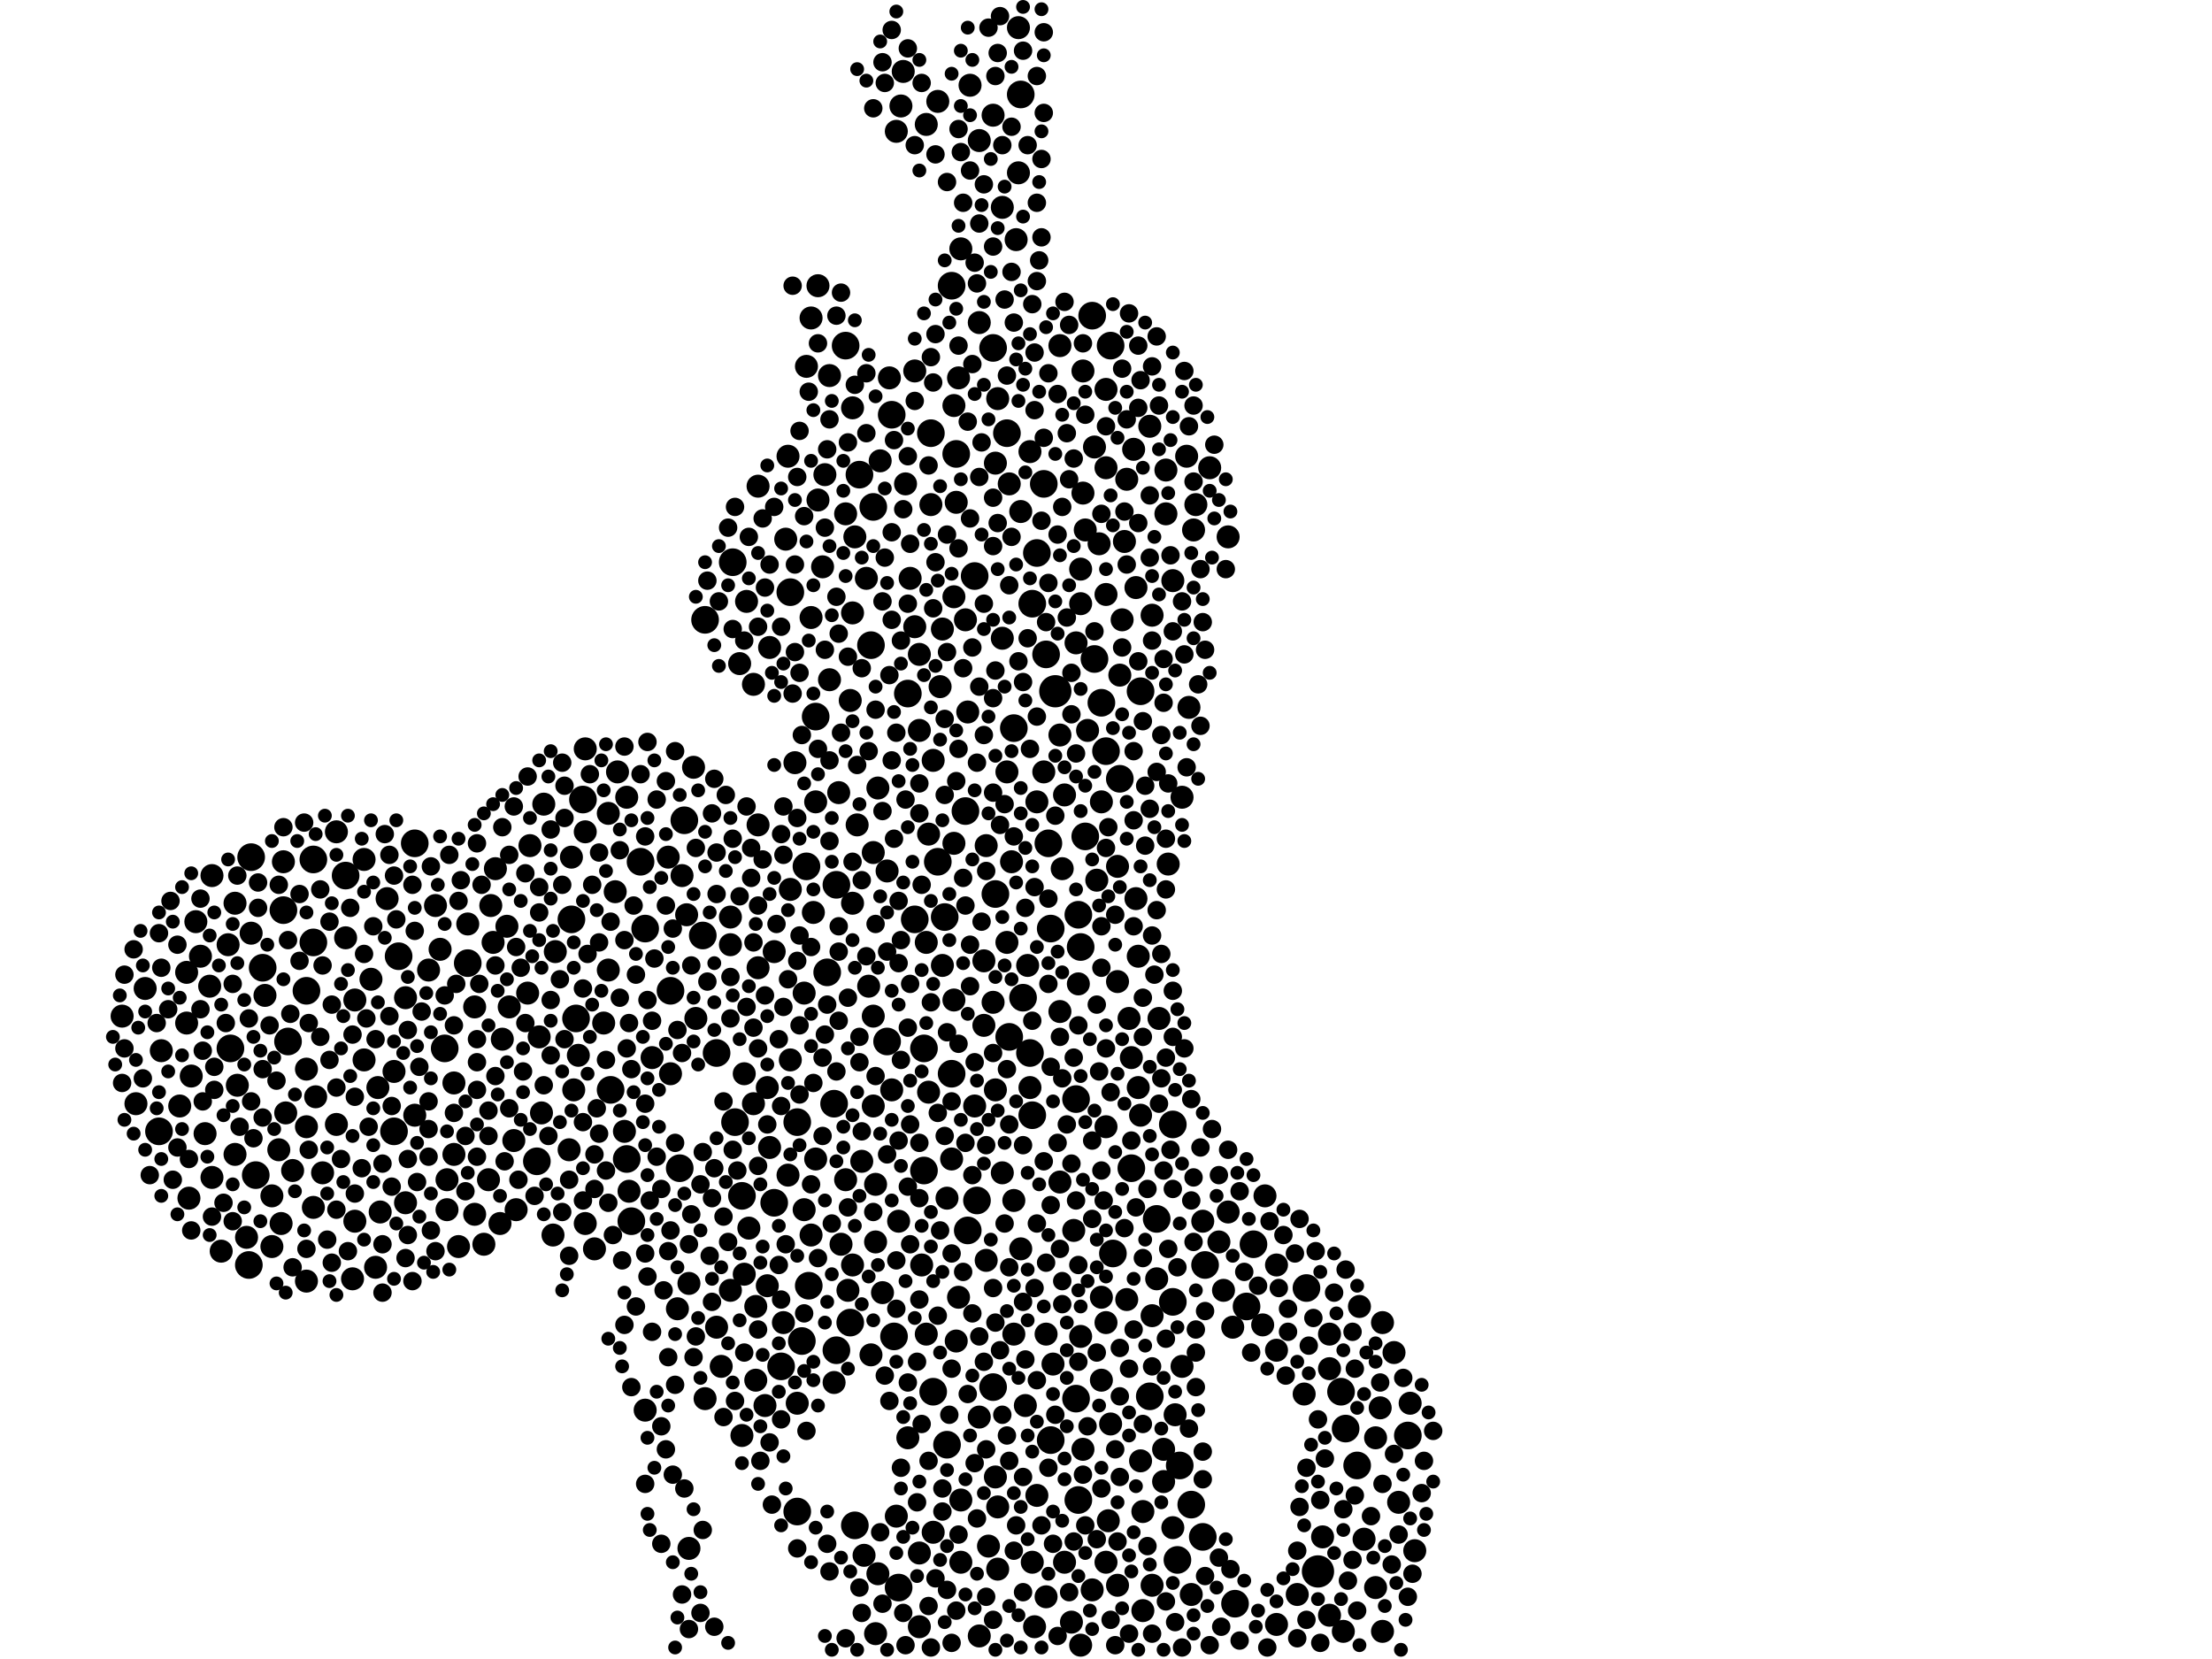 <?xml version="1.0" encoding="utf-8"?>
<svg xmlns="http://www.w3.org/2000/svg"
     xmlns:xlink="http://www.w3.org/1999/xlink" width="1920" height="1440" >

            <defs>
            <style type="text/css"><![CDATA[
circle {stroke: none;}
.c0 {fill: #000000;}
]]></style>
            </defs>
<rect x="0" y="0" width="1920" height="1440" fill="white"/>
<circle cx="1144" cy="1364" r="14" class="c0"/>
<circle cx="916" cy="600" r="14" class="c0"/>
<circle cx="888" cy="866" r="12" class="c0"/>
<circle cx="638" cy="974" r="12" class="c0"/>
<circle cx="702" cy="1116" r="12" class="c0"/>
<circle cx="1072" cy="1392" r="12" class="c0"/>
<circle cx="874" cy="376" r="12" class="c0"/>
<circle cx="1168" cy="1240" r="12" class="c0"/>
<circle cx="906" cy="420" r="12" class="c0"/>
<circle cx="802" cy="910" r="12" class="c0"/>
<circle cx="1004" cy="1058" r="12" class="c0"/>
<circle cx="1018" cy="976" r="12" class="c0"/>
<circle cx="886" cy="82" r="12" class="c0"/>
<circle cx="246" cy="790" r="12" class="c0"/>
<circle cx="840" cy="1068" r="12" class="c0"/>
<circle cx="216" cy="1098" r="12" class="c0"/>
<circle cx="342" cy="982" r="12" class="c0"/>
<circle cx="300" cy="760" r="12" class="c0"/>
<circle cx="692" cy="974" r="12" class="c0"/>
<circle cx="590" cy="1014" r="12" class="c0"/>
<circle cx="1178" cy="1272" r="12" class="c0"/>
<circle cx="758" cy="440" r="12" class="c0"/>
<circle cx="1134" cy="1118" r="12" class="c0"/>
<circle cx="594" cy="712" r="12" class="c0"/>
<circle cx="964" cy="300" r="12" class="c0"/>
<circle cx="636" cy="488" r="12" class="c0"/>
<circle cx="218" cy="744" r="12" class="c0"/>
<circle cx="742" cy="1324" r="12" class="c0"/>
<circle cx="774" cy="360" r="12" class="c0"/>
<circle cx="802" cy="1016" r="12" class="c0"/>
<circle cx="846" cy="500" r="12" class="c0"/>
<circle cx="708" cy="622" r="12" class="c0"/>
<circle cx="1018" cy="1130" r="12" class="c0"/>
<circle cx="830" cy="394" r="12" class="c0"/>
<circle cx="936" cy="1302" r="12" class="c0"/>
<circle cx="936" cy="794" r="12" class="c0"/>
<circle cx="360" cy="732" r="12" class="c0"/>
<circle cx="1082" cy="1134" r="12" class="c0"/>
<circle cx="848" cy="1042" r="12" class="c0"/>
<circle cx="266" cy="860" r="12" class="c0"/>
<circle cx="746" cy="412" r="12" class="c0"/>
<circle cx="934" cy="954" r="12" class="c0"/>
<circle cx="864" cy="776" r="12" class="c0"/>
<circle cx="500" cy="884" r="12" class="c0"/>
<circle cx="1044" cy="1334" r="12" class="c0"/>
<circle cx="912" cy="1250" r="12" class="c0"/>
<circle cx="942" cy="726" r="12" class="c0"/>
<circle cx="788" cy="602" r="12" class="c0"/>
<circle cx="138" cy="982" r="12" class="c0"/>
<circle cx="544" cy="1006" r="12" class="c0"/>
<circle cx="1034" cy="1306" r="12" class="c0"/>
<circle cx="386" cy="910" r="12" class="c0"/>
<circle cx="1046" cy="1098" r="12" class="c0"/>
<circle cx="776" cy="1160" r="12" class="c0"/>
<circle cx="644" cy="1038" r="12" class="c0"/>
<circle cx="1164" cy="1208" r="12" class="c0"/>
<circle cx="770" cy="904" r="12" class="c0"/>
<circle cx="1024" cy="1272" r="12" class="c0"/>
<circle cx="998" cy="1212" r="12" class="c0"/>
<circle cx="1222" cy="1246" r="12" class="c0"/>
<circle cx="686" cy="514" r="12" class="c0"/>
<circle cx="726" cy="1172" r="12" class="c0"/>
<circle cx="966" cy="1088" r="12" class="c0"/>
<circle cx="908" cy="568" r="12" class="c0"/>
<circle cx="810" cy="1208" r="12" class="c0"/>
<circle cx="548" cy="1060" r="12" class="c0"/>
<circle cx="826" cy="932" r="12" class="c0"/>
<circle cx="938" cy="822" r="12" class="c0"/>
<circle cx="808" cy="376" r="12" class="c0"/>
<circle cx="1022" cy="1354" r="12" class="c0"/>
<circle cx="880" cy="632" r="12" class="c0"/>
<circle cx="530" cy="946" r="12" class="c0"/>
<circle cx="822" cy="1254" r="12" class="c0"/>
<circle cx="990" cy="600" r="12" class="c0"/>
<circle cx="982" cy="1014" r="12" class="c0"/>
<circle cx="272" cy="746" r="12" class="c0"/>
<circle cx="934" cy="1214" r="12" class="c0"/>
<circle cx="496" cy="798" r="12" class="c0"/>
<circle cx="718" cy="844" r="12" class="c0"/>
<circle cx="862" cy="1204" r="12" class="c0"/>
<circle cx="700" cy="752" r="12" class="c0"/>
<circle cx="896" cy="968" r="12" class="c0"/>
<circle cx="734" cy="300" r="12" class="c0"/>
<circle cx="222" cy="1020" r="12" class="c0"/>
<circle cx="610" cy="812" r="12" class="c0"/>
<circle cx="724" cy="958" r="12" class="c0"/>
<circle cx="814" cy="748" r="12" class="c0"/>
<circle cx="862" cy="302" r="12" class="c0"/>
<circle cx="250" cy="904" r="12" class="c0"/>
<circle cx="894" cy="914" r="12" class="c0"/>
<circle cx="950" cy="572" r="12" class="c0"/>
<circle cx="780" cy="1378" r="12" class="c0"/>
<circle cx="612" cy="538" r="12" class="c0"/>
<circle cx="560" cy="806" r="12" class="c0"/>
<circle cx="622" cy="914" r="12" class="c0"/>
<circle cx="896" cy="524" r="12" class="c0"/>
<circle cx="1088" cy="1080" r="12" class="c0"/>
<circle cx="506" cy="694" r="12" class="c0"/>
<circle cx="726" cy="768" r="12" class="c0"/>
<circle cx="838" cy="704" r="12" class="c0"/>
<circle cx="972" cy="676" r="12" class="c0"/>
<circle cx="956" cy="610" r="12" class="c0"/>
<circle cx="960" cy="652" r="12" class="c0"/>
<circle cx="406" cy="836" r="12" class="c0"/>
<circle cx="900" cy="480" r="12" class="c0"/>
<circle cx="228" cy="840" r="12" class="c0"/>
<circle cx="272" cy="818" r="12" class="c0"/>
<circle cx="692" cy="1312" r="12" class="c0"/>
<circle cx="200" cy="910" r="12" class="c0"/>
<circle cx="794" cy="798" r="12" class="c0"/>
<circle cx="696" cy="1164" r="12" class="c0"/>
<circle cx="582" cy="860" r="12" class="c0"/>
<circle cx="912" cy="806" r="12" class="c0"/>
<circle cx="910" cy="732" r="12" class="c0"/>
<circle cx="678" cy="1186" r="12" class="c0"/>
<circle cx="556" cy="748" r="12" class="c0"/>
<circle cx="672" cy="1044" r="12" class="c0"/>
<circle cx="346" cy="830" r="12" class="c0"/>
<circle cx="948" cy="274" r="12" class="c0"/>
<circle cx="738" cy="1148" r="12" class="c0"/>
<circle cx="820" cy="796" r="12" class="c0"/>
<circle cx="756" cy="560" r="12" class="c0"/>
<circle cx="466" cy="1008" r="12" class="c0"/>
<circle cx="876" cy="900" r="12" class="c0"/>
<circle cx="826" cy="248" r="12" class="c0"/>
<circle cx="342" cy="930" r="10" class="c0"/>
<circle cx="1036" cy="460" r="10" class="c0"/>
<circle cx="412" cy="1054" r="10" class="c0"/>
<circle cx="938" cy="1160" r="10" class="c0"/>
<circle cx="598" cy="1114" r="10" class="c0"/>
<circle cx="436" cy="902" r="10" class="c0"/>
<circle cx="870" cy="554" r="10" class="c0"/>
<circle cx="1200" cy="1416" r="10" class="c0"/>
<circle cx="758" cy="960" r="10" class="c0"/>
<circle cx="938" cy="524" r="10" class="c0"/>
<circle cx="786" cy="420" r="10" class="c0"/>
<circle cx="952" cy="764" r="10" class="c0"/>
<circle cx="948" cy="1380" r="10" class="c0"/>
<circle cx="870" cy="180" r="10" class="c0"/>
<circle cx="308" cy="1060" r="10" class="c0"/>
<circle cx="536" cy="670" r="10" class="c0"/>
<circle cx="700" cy="318" r="10" class="c0"/>
<circle cx="864" cy="946" r="10" class="c0"/>
<circle cx="760" cy="1418" r="10" class="c0"/>
<circle cx="430" cy="754" r="10" class="c0"/>
<circle cx="1026" cy="1186" r="10" class="c0"/>
<circle cx="936" cy="854" r="10" class="c0"/>
<circle cx="806" cy="948" r="10" class="c0"/>
<circle cx="740" cy="532" r="10" class="c0"/>
<circle cx="770" cy="756" r="10" class="c0"/>
<circle cx="448" cy="1050" r="10" class="c0"/>
<circle cx="816" cy="596" r="10" class="c0"/>
<circle cx="388" cy="1024" r="10" class="c0"/>
<circle cx="204" cy="784" r="10" class="c0"/>
<circle cx="426" cy="786" r="10" class="c0"/>
<circle cx="804" cy="818" r="10" class="c0"/>
<circle cx="1194" cy="1248" r="10" class="c0"/>
<circle cx="900" cy="696" r="10" class="c0"/>
<circle cx="1166" cy="1416" r="10" class="c0"/>
<circle cx="960" cy="406" r="10" class="c0"/>
<circle cx="924" cy="690" r="10" class="c0"/>
<circle cx="1006" cy="884" r="10" class="c0"/>
<circle cx="932" cy="1068" r="10" class="c0"/>
<circle cx="988" cy="830" r="10" class="c0"/>
<circle cx="1000" cy="534" r="10" class="c0"/>
<circle cx="866" cy="346" r="10" class="c0"/>
<circle cx="748" cy="1008" r="10" class="c0"/>
<circle cx="854" cy="890" r="10" class="c0"/>
<circle cx="182" cy="856" r="10" class="c0"/>
<circle cx="826" cy="1006" r="10" class="c0"/>
<circle cx="942" cy="460" r="10" class="c0"/>
<circle cx="924" cy="1356" r="10" class="c0"/>
<circle cx="940" cy="322" r="10" class="c0"/>
<circle cx="604" cy="884" r="10" class="c0"/>
<circle cx="854" cy="834" r="10" class="c0"/>
<circle cx="1050" cy="406" r="10" class="c0"/>
<circle cx="528" cy="706" r="10" class="c0"/>
<circle cx="508" cy="1062" r="10" class="c0"/>
<circle cx="900" cy="1298" r="10" class="c0"/>
<circle cx="664" cy="1220" r="10" class="c0"/>
<circle cx="330" cy="1052" r="10" class="c0"/>
<circle cx="1194" cy="1378" r="10" class="c0"/>
<circle cx="1126" cy="1384" r="10" class="c0"/>
<circle cx="686" cy="772" r="10" class="c0"/>
<circle cx="774" cy="946" r="10" class="c0"/>
<circle cx="710" cy="248" r="10" class="c0"/>
<circle cx="292" cy="722" r="10" class="c0"/>
<circle cx="184" cy="760" r="10" class="c0"/>
<circle cx="940" cy="428" r="10" class="c0"/>
<circle cx="914" cy="1184" r="10" class="c0"/>
<circle cx="690" cy="662" r="10" class="c0"/>
<circle cx="166" cy="934" r="10" class="c0"/>
<circle cx="244" cy="1062" r="10" class="c0"/>
<circle cx="856" cy="1094" r="10" class="c0"/>
<circle cx="1070" cy="1152" r="10" class="c0"/>
<circle cx="716" cy="412" r="10" class="c0"/>
<circle cx="394" cy="1002" r="10" class="c0"/>
<circle cx="248" cy="966" r="10" class="c0"/>
<circle cx="978" cy="416" r="10" class="c0"/>
<circle cx="1098" cy="1038" r="10" class="c0"/>
<circle cx="684" cy="1020" r="10" class="c0"/>
<circle cx="634" cy="1120" r="10" class="c0"/>
<circle cx="242" cy="998" r="10" class="c0"/>
<circle cx="894" cy="392" r="10" class="c0"/>
<circle cx="972" cy="586" r="10" class="c0"/>
<circle cx="850" cy="1230" r="10" class="c0"/>
<circle cx="978" cy="1128" r="10" class="c0"/>
<circle cx="1154" cy="1158" r="10" class="c0"/>
<circle cx="758" cy="882" r="10" class="c0"/>
<circle cx="714" cy="492" r="10" class="c0"/>
<circle cx="214" cy="1074" r="10" class="c0"/>
<circle cx="1032" cy="614" r="10" class="c0"/>
<circle cx="326" cy="1100" r="10" class="c0"/>
<circle cx="1224" cy="1218" r="10" class="c0"/>
<circle cx="808" cy="438" r="10" class="c0"/>
<circle cx="720" cy="590" r="10" class="c0"/>
<circle cx="832" cy="328" r="10" class="c0"/>
<circle cx="960" cy="1356" r="10" class="c0"/>
<circle cx="692" cy="1218" r="10" class="c0"/>
<circle cx="566" cy="918" r="10" class="c0"/>
<circle cx="828" cy="352" r="10" class="c0"/>
<circle cx="784" cy="62" r="10" class="c0"/>
<circle cx="858" cy="1342" r="10" class="c0"/>
<circle cx="884" cy="150" r="10" class="c0"/>
<circle cx="658" cy="716" r="10" class="c0"/>
<circle cx="992" cy="1312" r="10" class="c0"/>
<circle cx="1108" cy="1410" r="10" class="c0"/>
<circle cx="880" cy="1158" r="10" class="c0"/>
<circle cx="672" cy="826" r="10" class="c0"/>
<circle cx="984" cy="390" r="10" class="c0"/>
<circle cx="794" cy="322" r="10" class="c0"/>
<circle cx="280" cy="1018" r="10" class="c0"/>
<circle cx="866" cy="1308" r="10" class="c0"/>
<circle cx="680" cy="1148" r="10" class="c0"/>
<circle cx="766" cy="1122" r="10" class="c0"/>
<circle cx="372" cy="842" r="10" class="c0"/>
<circle cx="986" cy="780" r="10" class="c0"/>
<circle cx="382" cy="824" r="10" class="c0"/>
<circle cx="1210" cy="1174" r="10" class="c0"/>
<circle cx="960" cy="338" r="10" class="c0"/>
<circle cx="360" cy="968" r="10" class="c0"/>
<circle cx="580" cy="744" r="10" class="c0"/>
<circle cx="956" cy="1126" r="10" class="c0"/>
<circle cx="892" cy="838" r="10" class="c0"/>
<circle cx="230" cy="864" r="10" class="c0"/>
<circle cx="760" cy="1078" r="10" class="c0"/>
<circle cx="236" cy="1038" r="10" class="c0"/>
<circle cx="810" cy="1330" r="10" class="c0"/>
<circle cx="1012" cy="446" r="10" class="c0"/>
<circle cx="682" cy="468" r="10" class="c0"/>
<circle cx="830" cy="1164" r="10" class="c0"/>
<circle cx="446" cy="990" r="10" class="c0"/>
<circle cx="592" cy="760" r="10" class="c0"/>
<circle cx="470" cy="966" r="10" class="c0"/>
<circle cx="734" cy="446" r="10" class="c0"/>
<circle cx="1014" cy="750" r="10" class="c0"/>
<circle cx="810" cy="660" r="10" class="c0"/>
<circle cx="460" cy="734" r="10" class="c0"/>
<circle cx="828" cy="732" r="10" class="c0"/>
<circle cx="898" cy="1412" r="10" class="c0"/>
<circle cx="266" cy="978" r="10" class="c0"/>
<circle cx="920" cy="638" r="10" class="c0"/>
<circle cx="642" cy="576" r="10" class="c0"/>
<circle cx="950" cy="388" r="10" class="c0"/>
<circle cx="1012" cy="408" r="10" class="c0"/>
<circle cx="734" cy="1024" r="10" class="c0"/>
<circle cx="666" cy="944" r="10" class="c0"/>
<circle cx="560" cy="1224" r="10" class="c0"/>
<circle cx="828" cy="868" r="10" class="c0"/>
<circle cx="1184" cy="1336" r="10" class="c0"/>
<circle cx="1030" cy="396" r="10" class="c0"/>
<circle cx="960" cy="1148" r="10" class="c0"/>
<circle cx="1000" cy="1142" r="10" class="c0"/>
<circle cx="752" cy="502" r="10" class="c0"/>
<circle cx="934" cy="558" r="10" class="c0"/>
<circle cx="850" cy="1420" r="10" class="c0"/>
<circle cx="698" cy="1050" r="10" class="c0"/>
<circle cx="882" cy="208" r="10" class="c0"/>
<circle cx="850" cy="280" r="10" class="c0"/>
<circle cx="956" cy="696" r="10" class="c0"/>
<circle cx="650" cy="1066" r="10" class="c0"/>
<circle cx="394" cy="940" r="10" class="c0"/>
<circle cx="164" cy="1040" r="10" class="c0"/>
<circle cx="658" cy="840" r="10" class="c0"/>
<circle cx="724" cy="1200" r="10" class="c0"/>
<circle cx="876" cy="420" r="10" class="c0"/>
<circle cx="756" cy="1176" r="10" class="c0"/>
<circle cx="622" cy="1152" r="10" class="c0"/>
<circle cx="322" cy="850" r="10" class="c0"/>
<circle cx="266" cy="928" r="10" class="c0"/>
<circle cx="654" cy="594" r="10" class="c0"/>
<circle cx="1132" cy="1210" r="10" class="c0"/>
<circle cx="508" cy="650" r="10" class="c0"/>
<circle cx="740" cy="354" r="10" class="c0"/>
<circle cx="998" cy="370" r="10" class="c0"/>
<circle cx="588" cy="1136" r="10" class="c0"/>
<circle cx="646" cy="1106" r="10" class="c0"/>
<circle cx="502" cy="916" r="10" class="c0"/>
<circle cx="496" cy="744" r="10" class="c0"/>
<circle cx="758" cy="740" r="10" class="c0"/>
<circle cx="842" cy="74" r="10" class="c0"/>
<circle cx="840" cy="618" r="10" class="c0"/>
<circle cx="992" cy="1398" r="10" class="c0"/>
<circle cx="434" cy="1062" r="10" class="c0"/>
<circle cx="272" cy="1048" r="10" class="c0"/>
<circle cx="308" cy="868" r="10" class="c0"/>
<circle cx="658" cy="422" r="10" class="c0"/>
<circle cx="656" cy="1198" r="10" class="c0"/>
<circle cx="468" cy="900" r="10" class="c0"/>
<circle cx="1154" cy="1188" r="10" class="c0"/>
<circle cx="896" cy="1356" r="10" class="c0"/>
<circle cx="780" cy="1060" r="10" class="c0"/>
<circle cx="442" cy="874" r="10" class="c0"/>
<circle cx="804" cy="1158" r="10" class="c0"/>
<circle cx="890" cy="1220" r="10" class="c0"/>
<circle cx="472" cy="698" r="10" class="c0"/>
<circle cx="204" cy="1002" r="10" class="c0"/>
<circle cx="736" cy="1120" r="10" class="c0"/>
<circle cx="412" cy="874" r="10" class="c0"/>
<circle cx="750" cy="1350" r="10" class="c0"/>
<circle cx="760" cy="1028" r="10" class="c0"/>
<circle cx="964" cy="1236" r="10" class="c0"/>
<circle cx="790" cy="502" r="10" class="c0"/>
<circle cx="708" cy="1006" r="10" class="c0"/>
<circle cx="596" cy="794" r="10" class="c0"/>
<circle cx="378" cy="786" r="10" class="c0"/>
<circle cx="118" cy="958" r="10" class="c0"/>
<circle cx="534" cy="774" r="10" class="c0"/>
<circle cx="830" cy="436" r="10" class="c0"/>
<circle cx="206" cy="942" r="10" class="c0"/>
<circle cx="704" cy="276" r="10" class="c0"/>
<circle cx="634" cy="820" r="10" class="c0"/>
<circle cx="710" cy="434" r="10" class="c0"/>
<circle cx="174" cy="830" r="10" class="c0"/>
<circle cx="1034" cy="1384" r="10" class="c0"/>
<circle cx="352" cy="866" r="10" class="c0"/>
<circle cx="762" cy="684" r="10" class="c0"/>
<circle cx="938" cy="1428" r="10" class="c0"/>
<circle cx="944" cy="634" r="10" class="c0"/>
<circle cx="864" cy="1282" r="10" class="c0"/>
<circle cx="864" cy="402" r="10" class="c0"/>
<circle cx="1180" cy="1134" r="10" class="c0"/>
<circle cx="440" cy="804" r="10" class="c0"/>
<circle cx="1010" cy="1258" r="10" class="c0"/>
<circle cx="730" cy="1080" r="10" class="c0"/>
<circle cx="178" cy="984" r="10" class="c0"/>
<circle cx="940" cy="1258" r="10" class="c0"/>
<circle cx="974" cy="538" r="10" class="c0"/>
<circle cx="704" cy="536" r="10" class="c0"/>
<circle cx="236" cy="1082" r="10" class="c0"/>
<circle cx="246" cy="748" r="10" class="c0"/>
<circle cx="626" cy="1186" r="10" class="c0"/>
<circle cx="782" cy="92" r="10" class="c0"/>
<circle cx="598" cy="1344" r="10" class="c0"/>
<circle cx="546" cy="1034" r="10" class="c0"/>
<circle cx="828" cy="518" r="10" class="c0"/>
<circle cx="850" cy="122" r="10" class="c0"/>
<circle cx="954" cy="472" r="10" class="c0"/>
<circle cx="1200" cy="1148" r="10" class="c0"/>
<circle cx="1000" cy="1376" r="10" class="c0"/>
<circle cx="306" cy="1110" r="10" class="c0"/>
<circle cx="922" cy="754" r="10" class="c0"/>
<circle cx="846" cy="960" r="10" class="c0"/>
<circle cx="778" cy="114" r="10" class="c0"/>
<circle cx="728" cy="688" r="10" class="c0"/>
<circle cx="720" cy="326" r="10" class="c0"/>
<circle cx="602" cy="666" r="10" class="c0"/>
<circle cx="666" cy="1116" r="10" class="c0"/>
<circle cx="184" cy="1022" r="10" class="c0"/>
<circle cx="420" cy="1080" r="10" class="c0"/>
<circle cx="398" cy="1082" r="10" class="c0"/>
<circle cx="162" cy="888" r="10" class="c0"/>
<circle cx="704" cy="1072" r="10" class="c0"/>
<circle cx="870" cy="1018" r="10" class="c0"/>
<circle cx="884" cy="24" r="10" class="c0"/>
<circle cx="814" cy="88" r="10" class="c0"/>
<circle cx="542" cy="982" r="10" class="c0"/>
<circle cx="740" cy="784" r="10" class="c0"/>
<circle cx="740" cy="1098" r="10" class="c0"/>
<circle cx="804" cy="108" r="10" class="c0"/>
<circle cx="1148" cy="1334" r="10" class="c0"/>
<circle cx="668" cy="996" r="10" class="c0"/>
<circle cx="990" cy="968" r="10" class="c0"/>
<circle cx="800" cy="1098" r="10" class="c0"/>
<circle cx="634" cy="796" r="10" class="c0"/>
<circle cx="292" cy="976" r="10" class="c0"/>
<circle cx="988" cy="944" r="10" class="c0"/>
<circle cx="906" cy="670" r="10" class="c0"/>
<circle cx="582" cy="932" r="10" class="c0"/>
<circle cx="976" cy="470" r="10" class="c0"/>
<circle cx="544" cy="692" r="10" class="c0"/>
<circle cx="980" cy="884" r="10" class="c0"/>
<circle cx="1214" cy="1304" r="10" class="c0"/>
<circle cx="648" cy="522" r="10" class="c0"/>
<circle cx="762" cy="1366" r="10" class="c0"/>
<circle cx="198" cy="820" r="10" class="c0"/>
<circle cx="1062" cy="1120" r="10" class="c0"/>
<circle cx="742" cy="466" r="10" class="c0"/>
<circle cx="772" cy="328" r="10" class="c0"/>
<circle cx="458" cy="862" r="10" class="c0"/>
<circle cx="1198" cy="1222" r="10" class="c0"/>
<circle cx="970" cy="1376" r="10" class="c0"/>
<circle cx="956" cy="1198" r="10" class="c0"/>
<circle cx="834" cy="216" r="10" class="c0"/>
<circle cx="218" cy="810" r="10" class="c0"/>
<circle cx="874" cy="670" r="10" class="c0"/>
<circle cx="140" cy="912" r="10" class="c0"/>
<circle cx="962" cy="1320" r="10" class="c0"/>
<circle cx="920" cy="300" r="10" class="c0"/>
<circle cx="698" cy="862" r="10" class="c0"/>
<circle cx="708" cy="696" r="10" class="c0"/>
<circle cx="156" cy="960" r="10" class="c0"/>
<circle cx="880" cy="1042" r="10" class="c0"/>
<circle cx="254" cy="1016" r="10" class="c0"/>
<circle cx="524" cy="888" r="10" class="c0"/>
<circle cx="834" cy="1356" r="10" class="c0"/>
<circle cx="862" cy="870" r="10" class="c0"/>
<circle cx="316" cy="746" r="10" class="c0"/>
<circle cx="336" cy="780" r="10" class="c0"/>
<circle cx="316" cy="920" r="10" class="c0"/>
<circle cx="908" cy="1386" r="10" class="c0"/>
<circle cx="1108" cy="1098" r="10" class="c0"/>
<circle cx="834" cy="1302" r="10" class="c0"/>
<circle cx="886" cy="444" r="10" class="c0"/>
<circle cx="862" cy="100" r="10" class="c0"/>
<circle cx="822" cy="1040" r="10" class="c0"/>
<circle cx="878" cy="748" r="10" class="c0"/>
<circle cx="930" cy="1408" r="10" class="c0"/>
<circle cx="1154" cy="1402" r="10" class="c0"/>
<circle cx="856" cy="734" r="10" class="c0"/>
<circle cx="886" cy="1084" r="10" class="c0"/>
<circle cx="1004" cy="1110" r="10" class="c0"/>
<circle cx="818" cy="546" r="10" class="c0"/>
<circle cx="1026" cy="692" r="10" class="c0"/>
<circle cx="986" cy="510" r="10" class="c0"/>
<circle cx="274" cy="952" r="10" class="c0"/>
<circle cx="126" cy="858" r="10" class="c0"/>
<circle cx="1020" cy="1228" r="10" class="c0"/>
<circle cx="1066" cy="466" r="10" class="c0"/>
<circle cx="480" cy="1072" r="10" class="c0"/>
<circle cx="798" cy="568" r="10" class="c0"/>
<circle cx="1044" cy="1060" r="10" class="c0"/>
<circle cx="170" cy="800" r="10" class="c0"/>
<circle cx="738" cy="608" r="10" class="c0"/>
<circle cx="894" cy="944" r="10" class="c0"/>
<circle cx="798" cy="1412" r="10" class="c0"/>
<circle cx="1058" cy="1078" r="10" class="c0"/>
<circle cx="1018" cy="504" r="10" class="c0"/>
<circle cx="644" cy="1246" r="10" class="c0"/>
<circle cx="794" cy="544" r="10" class="c0"/>
<circle cx="788" cy="1248" r="10" class="c0"/>
<circle cx="528" cy="842" r="10" class="c0"/>
<circle cx="300" cy="814" r="10" class="c0"/>
<circle cx="1096" cy="1150" r="10" class="c0"/>
<circle cx="938" cy="494" r="10" class="c0"/>
<circle cx="908" cy="1158" r="10" class="c0"/>
<circle cx="406" cy="802" r="10" class="c0"/>
<circle cx="654" cy="958" r="10" class="c0"/>
<circle cx="494" cy="998" r="10" class="c0"/>
<circle cx="866" cy="1362" r="10" class="c0"/>
<circle cx="266" cy="1112" r="10" class="c0"/>
<circle cx="990" cy="1268" r="10" class="c0"/>
<circle cx="960" cy="516" r="10" class="c0"/>
<circle cx="754" cy="856" r="10" class="c0"/>
<circle cx="818" cy="838" r="10" class="c0"/>
<circle cx="1010" cy="1286" r="10" class="c0"/>
<circle cx="838" cy="538" r="10" class="c0"/>
<circle cx="106" cy="882" r="10" class="c0"/>
<circle cx="874" cy="818" r="10" class="c0"/>
<circle cx="686" cy="920" r="10" class="c0"/>
<circle cx="508" cy="722" r="10" class="c0"/>
<circle cx="424" cy="1024" r="10" class="c0"/>
<circle cx="798" cy="1348" r="10" class="c0"/>
<circle cx="352" cy="1044" r="10" class="c0"/>
<circle cx="806" cy="724" r="10" class="c0"/>
<circle cx="428" cy="818" r="10" class="c0"/>
<circle cx="832" cy="1126" r="10" class="c0"/>
<circle cx="192" cy="1086" r="10" class="c0"/>
<circle cx="516" cy="1084" r="10" class="c0"/>
<circle cx="162" cy="844" r="10" class="c0"/>
<circle cx="1108" cy="1172" r="10" class="c0"/>
<circle cx="388" cy="1050" r="10" class="c0"/>
<circle cx="328" cy="944" r="10" class="c0"/>
<circle cx="612" cy="1214" r="10" class="c0"/>
<circle cx="684" cy="396" r="10" class="c0"/>
<circle cx="1066" cy="1052" r="10" class="c0"/>
<circle cx="764" cy="400" r="10" class="c0"/>
<circle cx="482" cy="826" r="10" class="c0"/>
<circle cx="498" cy="946" r="10" class="c0"/>
<circle cx="668" cy="562" r="10" class="c0"/>
<circle cx="1228" cy="1346" r="10" class="c0"/>
<circle cx="744" cy="716" r="10" class="c0"/>
<circle cx="646" cy="932" r="10" class="c0"/>
<circle cx="778" cy="1316" r="10" class="c0"/>
<circle cx="656" cy="1134" r="10" class="c0"/>
<circle cx="1018" cy="1326" r="10" class="c0"/>
<circle cx="706" cy="792" r="10" class="c0"/>
<circle cx="960" cy="978" r="10" class="c0"/>
<circle cx="982" cy="918" r="10" class="c0"/>
<circle cx="920" cy="878" r="10" class="c0"/>
<circle cx="798" cy="634" r="10" class="c0"/>
<circle cx="970" cy="752" r="10" class="c0"/>
<circle cx="1038" cy="438" r="10" class="c0"/>
<circle cx="920" cy="1026" r="10" class="c0"/>
<circle cx="970" cy="852" r="10" class="c0"/>
<circle cx="848" cy="1318" r="8" class="c0"/>
<circle cx="560" cy="726" r="8" class="c0"/>
<circle cx="678" cy="724" r="8" class="c0"/>
<circle cx="854" cy="160" r="8" class="c0"/>
<circle cx="116" cy="824" r="8" class="c0"/>
<circle cx="968" cy="1428" r="8" class="c0"/>
<circle cx="628" cy="1230" r="8" class="c0"/>
<circle cx="740" cy="748" r="8" class="c0"/>
<circle cx="736" cy="570" r="8" class="c0"/>
<circle cx="820" cy="986" r="8" class="c0"/>
<circle cx="1030" cy="666" r="8" class="c0"/>
<circle cx="726" cy="274" r="8" class="c0"/>
<circle cx="836" cy="1104" r="8" class="c0"/>
<circle cx="692" cy="1344" r="8" class="c0"/>
<circle cx="430" cy="934" r="8" class="c0"/>
<circle cx="918" cy="464" r="8" class="c0"/>
<circle cx="800" cy="768" r="8" class="c0"/>
<circle cx="360" cy="808" r="8" class="c0"/>
<circle cx="1010" cy="1016" r="8" class="c0"/>
<circle cx="488" cy="1052" r="8" class="c0"/>
<circle cx="836" cy="762" r="8" class="c0"/>
<circle cx="990" cy="330" r="8" class="c0"/>
<circle cx="800" cy="1236" r="8" class="c0"/>
<circle cx="992" cy="1092" r="8" class="c0"/>
<circle cx="728" cy="804" r="8" class="c0"/>
<circle cx="790" cy="976" r="8" class="c0"/>
<circle cx="720" cy="730" r="8" class="c0"/>
<circle cx="872" cy="698" r="8" class="c0"/>
<circle cx="910" cy="1274" r="8" class="c0"/>
<circle cx="630" cy="690" r="8" class="c0"/>
<circle cx="744" cy="664" r="8" class="c0"/>
<circle cx="688" cy="248" r="8" class="c0"/>
<circle cx="832" cy="300" r="8" class="c0"/>
<circle cx="106" cy="940" r="8" class="c0"/>
<circle cx="268" cy="888" r="8" class="c0"/>
<circle cx="770" cy="826" r="8" class="c0"/>
<circle cx="648" cy="874" r="8" class="c0"/>
<circle cx="718" cy="872" r="8" class="c0"/>
<circle cx="856" cy="1386" r="8" class="c0"/>
<circle cx="372" cy="956" r="8" class="c0"/>
<circle cx="458" cy="674" r="8" class="c0"/>
<circle cx="838" cy="992" r="8" class="c0"/>
<circle cx="736" cy="866" r="8" class="c0"/>
<circle cx="354" cy="894" r="8" class="c0"/>
<circle cx="414" cy="922" r="8" class="c0"/>
<circle cx="1144" cy="1232" r="8" class="c0"/>
<circle cx="822" cy="896" r="8" class="c0"/>
<circle cx="694" cy="890" r="8" class="c0"/>
<circle cx="752" cy="376" r="8" class="c0"/>
<circle cx="1008" cy="828" r="8" class="c0"/>
<circle cx="140" cy="840" r="8" class="c0"/>
<circle cx="266" cy="1084" r="8" class="c0"/>
<circle cx="320" cy="978" r="8" class="c0"/>
<circle cx="1032" cy="1240" r="8" class="c0"/>
<circle cx="950" cy="548" r="8" class="c0"/>
<circle cx="900" cy="1198" r="8" class="c0"/>
<circle cx="948" cy="990" r="8" class="c0"/>
<circle cx="1174" cy="1354" r="8" class="c0"/>
<circle cx="874" cy="1246" r="8" class="c0"/>
<circle cx="748" cy="1400" r="8" class="c0"/>
<circle cx="344" cy="798" r="8" class="c0"/>
<circle cx="922" cy="1132" r="8" class="c0"/>
<circle cx="418" cy="768" r="8" class="c0"/>
<circle cx="798" cy="1128" r="8" class="c0"/>
<circle cx="668" cy="490" r="8" class="c0"/>
<circle cx="578" cy="786" r="8" class="c0"/>
<circle cx="868" cy="14" r="8" class="c0"/>
<circle cx="812" cy="290" r="8" class="c0"/>
<circle cx="456" cy="888" r="8" class="c0"/>
<circle cx="622" cy="776" r="8" class="c0"/>
<circle cx="202" cy="854" r="8" class="c0"/>
<circle cx="1042" cy="494" r="8" class="c0"/>
<circle cx="288" cy="1096" r="8" class="c0"/>
<circle cx="812" cy="488" r="8" class="c0"/>
<circle cx="1000" cy="318" r="8" class="c0"/>
<circle cx="234" cy="890" r="8" class="c0"/>
<circle cx="652" cy="762" r="8" class="c0"/>
<circle cx="892" cy="126" r="8" class="c0"/>
<circle cx="442" cy="962" r="8" class="c0"/>
<circle cx="278" cy="900" r="8" class="c0"/>
<circle cx="796" cy="1304" r="8" class="c0"/>
<circle cx="1176" cy="1188" r="8" class="c0"/>
<circle cx="526" cy="920" r="8" class="c0"/>
<circle cx="808" cy="870" r="8" class="c0"/>
<circle cx="1018" cy="860" r="8" class="c0"/>
<circle cx="1040" cy="594" r="8" class="c0"/>
<circle cx="664" cy="864" r="8" class="c0"/>
<circle cx="880" cy="1346" r="8" class="c0"/>
<circle cx="774" cy="26" r="8" class="c0"/>
<circle cx="1198" cy="1200" r="8" class="c0"/>
<circle cx="414" cy="1004" r="8" class="c0"/>
<circle cx="734" cy="1422" r="8" class="c0"/>
<circle cx="748" cy="764" r="8" class="c0"/>
<circle cx="908" cy="1096" r="8" class="c0"/>
<circle cx="1012" cy="1162" r="8" class="c0"/>
<circle cx="324" cy="804" r="8" class="c0"/>
<circle cx="862" cy="432" r="8" class="c0"/>
<circle cx="568" cy="832" r="8" class="c0"/>
<circle cx="918" cy="992" r="8" class="c0"/>
<circle cx="996" cy="1032" r="8" class="c0"/>
<circle cx="984" cy="804" r="8" class="c0"/>
<circle cx="138" cy="810" r="8" class="c0"/>
<circle cx="448" cy="822" r="8" class="c0"/>
<circle cx="736" cy="384" r="8" class="c0"/>
<circle cx="898" cy="770" r="8" class="c0"/>
<circle cx="758" cy="94" r="8" class="c0"/>
<circle cx="374" cy="752" r="8" class="c0"/>
<circle cx="798" cy="992" r="8" class="c0"/>
<circle cx="832" cy="906" r="8" class="c0"/>
<circle cx="242" cy="768" r="8" class="c0"/>
<circle cx="304" cy="788" r="8" class="c0"/>
<circle cx="728" cy="826" r="8" class="c0"/>
<circle cx="746" cy="922" r="8" class="c0"/>
<circle cx="826" cy="1426" r="8" class="c0"/>
<circle cx="888" cy="1130" r="8" class="c0"/>
<circle cx="888" cy="1382" r="8" class="c0"/>
<circle cx="194" cy="1044" r="8" class="c0"/>
<circle cx="546" cy="888" r="8" class="c0"/>
<circle cx="766" cy="522" r="8" class="c0"/>
<circle cx="874" cy="326" r="8" class="c0"/>
<circle cx="654" cy="892" r="8" class="c0"/>
<circle cx="658" cy="1154" r="8" class="c0"/>
<circle cx="570" cy="1004" r="8" class="c0"/>
<circle cx="332" cy="1080" r="8" class="c0"/>
<circle cx="1018" cy="900" r="8" class="c0"/>
<circle cx="614" cy="504" r="8" class="c0"/>
<circle cx="1036" cy="352" r="8" class="c0"/>
<circle cx="714" cy="918" r="8" class="c0"/>
<circle cx="904" cy="1324" r="8" class="c0"/>
<circle cx="506" cy="974" r="8" class="c0"/>
<circle cx="682" cy="1080" r="8" class="c0"/>
<circle cx="746" cy="900" r="8" class="c0"/>
<circle cx="672" cy="440" r="8" class="c0"/>
<circle cx="758" cy="1052" r="8" class="c0"/>
<circle cx="1004" cy="292" r="8" class="c0"/>
<circle cx="1014" cy="680" r="8" class="c0"/>
<circle cx="400" cy="764" r="8" class="c0"/>
<circle cx="224" cy="766" r="8" class="c0"/>
<circle cx="692" cy="834" r="8" class="c0"/>
<circle cx="620" cy="676" r="8" class="c0"/>
<circle cx="720" cy="364" r="8" class="c0"/>
<circle cx="520" cy="818" r="8" class="c0"/>
<circle cx="910" cy="324" r="8" class="c0"/>
<circle cx="628" cy="1056" r="8" class="c0"/>
<circle cx="1026" cy="1430" r="8" class="c0"/>
<circle cx="578" cy="678" r="8" class="c0"/>
<circle cx="988" cy="574" r="8" class="c0"/>
<circle cx="1058" cy="1020" r="8" class="c0"/>
<circle cx="1028" cy="568" r="8" class="c0"/>
<circle cx="974" cy="320" r="8" class="c0"/>
<circle cx="900" cy="622" r="8" class="c0"/>
<circle cx="866" cy="454" r="8" class="c0"/>
<circle cx="1158" cy="1122" r="8" class="c0"/>
<circle cx="394" cy="890" r="8" class="c0"/>
<circle cx="196" cy="888" r="8" class="c0"/>
<circle cx="366" cy="878" r="8" class="c0"/>
<circle cx="1140" cy="1144" r="8" class="c0"/>
<circle cx="354" cy="1006" r="8" class="c0"/>
<circle cx="770" cy="1002" r="8" class="c0"/>
<circle cx="454" cy="930" r="8" class="c0"/>
<circle cx="1170" cy="1372" r="8" class="c0"/>
<circle cx="960" cy="910" r="8" class="c0"/>
<circle cx="816" cy="1068" r="8" class="c0"/>
<circle cx="1010" cy="572" r="8" class="c0"/>
<circle cx="934" cy="1042" r="8" class="c0"/>
<circle cx="1118" cy="1136" r="8" class="c0"/>
<circle cx="958" cy="1042" r="8" class="c0"/>
<circle cx="818" cy="1292" r="8" class="c0"/>
<circle cx="906" cy="380" r="8" class="c0"/>
<circle cx="600" cy="1054" r="8" class="c0"/>
<circle cx="1066" cy="998" r="8" class="c0"/>
<circle cx="616" cy="1090" r="8" class="c0"/>
<circle cx="334" cy="724" r="8" class="c0"/>
<circle cx="518" cy="962" r="8" class="c0"/>
<circle cx="562" cy="868" r="8" class="c0"/>
<circle cx="318" cy="884" r="8" class="c0"/>
<circle cx="614" cy="852" r="8" class="c0"/>
<circle cx="720" cy="660" r="8" class="c0"/>
<circle cx="720" cy="1364" r="8" class="c0"/>
<circle cx="996" cy="1342" r="8" class="c0"/>
<circle cx="982" cy="990" r="8" class="c0"/>
<circle cx="228" cy="928" r="8" class="c0"/>
<circle cx="468" cy="770" r="8" class="c0"/>
<circle cx="838" cy="786" r="8" class="c0"/>
<circle cx="786" cy="694" r="8" class="c0"/>
<circle cx="1126" cy="1422" r="8" class="c0"/>
<circle cx="992" cy="1236" r="8" class="c0"/>
<circle cx="754" cy="652" r="8" class="c0"/>
<circle cx="490" cy="682" r="8" class="c0"/>
<circle cx="980" cy="1188" r="8" class="c0"/>
<circle cx="898" cy="356" r="8" class="c0"/>
<circle cx="574" cy="1032" r="8" class="c0"/>
<circle cx="834" cy="132" r="8" class="c0"/>
<circle cx="978" cy="490" r="8" class="c0"/>
<circle cx="772" cy="586" r="8" class="c0"/>
<circle cx="286" cy="800" r="8" class="c0"/>
<circle cx="654" cy="818" r="8" class="c0"/>
<circle cx="308" cy="1036" r="8" class="c0"/>
<circle cx="694" cy="812" r="8" class="c0"/>
<circle cx="778" cy="1094" r="8" class="c0"/>
<circle cx="598" cy="1414" r="8" class="c0"/>
<circle cx="332" cy="1122" r="8" class="c0"/>
<circle cx="964" cy="1406" r="8" class="c0"/>
<circle cx="562" cy="1108" r="8" class="c0"/>
<circle cx="822" cy="158" r="8" class="c0"/>
<circle cx="932" cy="918" r="8" class="c0"/>
<circle cx="254" cy="1100" r="8" class="c0"/>
<circle cx="436" cy="718" r="8" class="c0"/>
<circle cx="850" cy="194" r="8" class="c0"/>
<circle cx="604" cy="736" r="8" class="c0"/>
<circle cx="956" cy="840" r="8" class="c0"/>
<circle cx="136" cy="888" r="8" class="c0"/>
<circle cx="1004" cy="790" r="8" class="c0"/>
<circle cx="472" cy="942" r="8" class="c0"/>
<circle cx="490" cy="710" r="8" class="c0"/>
<circle cx="854" cy="638" r="8" class="c0"/>
<circle cx="798" cy="680" r="8" class="c0"/>
<circle cx="352" cy="1092" r="8" class="c0"/>
<circle cx="870" cy="126" r="8" class="c0"/>
<circle cx="566" cy="886" r="8" class="c0"/>
<circle cx="888" cy="592" r="8" class="c0"/>
<circle cx="736" cy="1048" r="8" class="c0"/>
<circle cx="852" cy="800" r="8" class="c0"/>
<circle cx="962" cy="718" r="8" class="c0"/>
<circle cx="1018" cy="1032" r="8" class="c0"/>
<circle cx="876" cy="976" r="8" class="c0"/>
<circle cx="806" cy="404" r="8" class="c0"/>
<circle cx="450" cy="1024" r="8" class="c0"/>
<circle cx="1036" cy="1078" r="8" class="c0"/>
<circle cx="552" cy="1134" r="8" class="c0"/>
<circle cx="1142" cy="1086" r="8" class="c0"/>
<circle cx="494" cy="1024" r="8" class="c0"/>
<circle cx="812" cy="134" r="8" class="c0"/>
<circle cx="690" cy="566" r="8" class="c0"/>
<circle cx="846" cy="1270" r="8" class="c0"/>
<circle cx="864" cy="582" r="8" class="c0"/>
<circle cx="1038" cy="1204" r="8" class="c0"/>
<circle cx="648" cy="700" r="8" class="c0"/>
<circle cx="1052" cy="980" r="8" class="c0"/>
<circle cx="832" cy="476" r="8" class="c0"/>
<circle cx="494" cy="1090" r="8" class="c0"/>
<circle cx="216" cy="884" r="8" class="c0"/>
<circle cx="778" cy="636" r="8" class="c0"/>
<circle cx="716" cy="898" r="8" class="c0"/>
<circle cx="768" cy="1194" r="8" class="c0"/>
<circle cx="992" cy="626" r="8" class="c0"/>
<circle cx="980" cy="272" r="8" class="c0"/>
<circle cx="390" cy="742" r="8" class="c0"/>
<circle cx="108" cy="910" r="8" class="c0"/>
<circle cx="174" cy="780" r="8" class="c0"/>
<circle cx="542" cy="1150" r="8" class="c0"/>
<circle cx="876" cy="508" r="8" class="c0"/>
<circle cx="1012" cy="728" r="8" class="c0"/>
<circle cx="872" cy="260" r="8" class="c0"/>
<circle cx="978" cy="364" r="8" class="c0"/>
<circle cx="684" cy="850" r="8" class="c0"/>
<circle cx="464" cy="1038" r="8" class="c0"/>
<circle cx="976" cy="1066" r="8" class="c0"/>
<circle cx="478" cy="720" r="8" class="c0"/>
<circle cx="506" cy="1042" r="8" class="c0"/>
<circle cx="540" cy="1094" r="8" class="c0"/>
<circle cx="788" cy="396" r="8" class="c0"/>
<circle cx="936" cy="890" r="8" class="c0"/>
<circle cx="806" cy="1268" r="8" class="c0"/>
<circle cx="542" cy="648" r="8" class="c0"/>
<circle cx="856" cy="756" r="8" class="c0"/>
<circle cx="798" cy="1040" r="8" class="c0"/>
<circle cx="748" cy="982" r="8" class="c0"/>
<circle cx="618" cy="1130" r="8" class="c0"/>
<circle cx="760" cy="616" r="8" class="c0"/>
<circle cx="956" cy="1292" r="8" class="c0"/>
<circle cx="560" cy="1088" r="8" class="c0"/>
<circle cx="416" cy="854" r="8" class="c0"/>
<circle cx="1218" cy="1196" r="8" class="c0"/>
<circle cx="1102" cy="1060" r="8" class="c0"/>
<circle cx="1008" cy="936" r="8" class="c0"/>
<circle cx="552" cy="846" r="8" class="c0"/>
<circle cx="1076" cy="1424" r="8" class="c0"/>
<circle cx="910" cy="506" r="8" class="c0"/>
<circle cx="176" cy="956" r="8" class="c0"/>
<circle cx="998" cy="430" r="8" class="c0"/>
<circle cx="1028" cy="322" r="8" class="c0"/>
<circle cx="278" cy="772" r="8" class="c0"/>
<circle cx="780" cy="782" r="8" class="c0"/>
<circle cx="1012" cy="772" r="8" class="c0"/>
<circle cx="952" cy="1336" r="8" class="c0"/>
<circle cx="358" cy="768" r="8" class="c0"/>
<circle cx="796" cy="1182" r="8" class="c0"/>
<circle cx="844" cy="1140" r="8" class="c0"/>
<circle cx="998" cy="484" r="8" class="c0"/>
<circle cx="660" cy="1268" r="8" class="c0"/>
<circle cx="772" cy="1216" r="8" class="c0"/>
<circle cx="910" cy="780" r="8" class="c0"/>
<circle cx="826" cy="1188" r="8" class="c0"/>
<circle cx="1068" cy="1362" r="8" class="c0"/>
<circle cx="832" cy="650" r="8" class="c0"/>
<circle cx="264" cy="714" r="8" class="c0"/>
<circle cx="636" cy="998" r="8" class="c0"/>
<circle cx="880" cy="280" r="8" class="c0"/>
<circle cx="1000" cy="1186" r="8" class="c0"/>
<circle cx="176" cy="912" r="8" class="c0"/>
<circle cx="670" cy="1306" r="8" class="c0"/>
<circle cx="260" cy="834" r="8" class="c0"/>
<circle cx="912" cy="1046" r="8" class="c0"/>
<circle cx="846" cy="922" r="8" class="c0"/>
<circle cx="782" cy="1274" r="8" class="c0"/>
<circle cx="914" cy="1340" r="8" class="c0"/>
<circle cx="774" cy="462" r="8" class="c0"/>
<circle cx="1146" cy="1302" r="8" class="c0"/>
<circle cx="706" cy="940" r="8" class="c0"/>
<circle cx="650" cy="466" r="8" class="c0"/>
<circle cx="936" cy="1098" r="8" class="c0"/>
<circle cx="716" cy="458" r="8" class="c0"/>
<circle cx="560" cy="958" r="8" class="c0"/>
<circle cx="1010" cy="610" r="8" class="c0"/>
<circle cx="916" cy="1228" r="8" class="c0"/>
<circle cx="1026" cy="522" r="8" class="c0"/>
<circle cx="820" cy="624" r="8" class="c0"/>
<circle cx="608" cy="1400" r="8" class="c0"/>
<circle cx="878" cy="466" r="8" class="c0"/>
<circle cx="526" cy="1016" r="8" class="c0"/>
<circle cx="598" cy="1080" r="8" class="c0"/>
<circle cx="1036" cy="1022" r="8" class="c0"/>
<circle cx="1042" cy="996" r="8" class="c0"/>
<circle cx="790" cy="472" r="8" class="c0"/>
<circle cx="602" cy="1178" r="8" class="c0"/>
<circle cx="1176" cy="1298" r="8" class="c0"/>
<circle cx="638" cy="440" r="8" class="c0"/>
<circle cx="530" cy="800" r="8" class="c0"/>
<circle cx="442" cy="742" r="8" class="c0"/>
<circle cx="856" cy="994" r="8" class="c0"/>
<circle cx="862" cy="214" r="8" class="c0"/>
<circle cx="984" cy="712" r="8" class="c0"/>
<circle cx="694" cy="374" r="8" class="c0"/>
<circle cx="130" cy="1020" r="8" class="c0"/>
<circle cx="636" cy="546" r="8" class="c0"/>
<circle cx="1136" cy="1168" r="8" class="c0"/>
<circle cx="636" cy="728" r="8" class="c0"/>
<circle cx="1046" cy="1138" r="8" class="c0"/>
<circle cx="922" cy="1112" r="8" class="c0"/>
<circle cx="820" cy="690" r="8" class="c0"/>
<circle cx="760" cy="802" r="8" class="c0"/>
<circle cx="658" cy="544" r="8" class="c0"/>
<circle cx="918" cy="342" r="8" class="c0"/>
<circle cx="900" cy="66" r="8" class="c0"/>
<circle cx="882" cy="1324" r="8" class="c0"/>
<circle cx="314" cy="1014" r="8" class="c0"/>
<circle cx="676" cy="1098" r="8" class="c0"/>
<circle cx="374" cy="1068" r="8" class="c0"/>
<circle cx="848" cy="246" r="8" class="c0"/>
<circle cx="878" cy="236" r="8" class="c0"/>
<circle cx="864" cy="66" r="8" class="c0"/>
<circle cx="646" cy="1174" r="8" class="c0"/>
<circle cx="394" cy="966" r="8" class="c0"/>
<circle cx="562" cy="644" r="8" class="c0"/>
<circle cx="928" cy="282" r="8" class="c0"/>
<circle cx="148" cy="782" r="8" class="c0"/>
<circle cx="566" cy="1156" r="8" class="c0"/>
<circle cx="570" cy="694" r="8" class="c0"/>
<circle cx="634" cy="884" r="8" class="c0"/>
<circle cx="778" cy="1136" r="8" class="c0"/>
<circle cx="288" cy="872" r="8" class="c0"/>
<circle cx="972" cy="1212" r="8" class="c0"/>
<circle cx="716" cy="564" r="8" class="c0"/>
<circle cx="446" cy="700" r="8" class="c0"/>
<circle cx="452" cy="840" r="8" class="c0"/>
<circle cx="934" cy="654" r="8" class="c0"/>
<circle cx="1008" cy="638" r="8" class="c0"/>
<circle cx="564" cy="1042" r="8" class="c0"/>
<circle cx="926" cy="376" r="8" class="c0"/>
<circle cx="848" cy="662" r="8" class="c0"/>
<circle cx="478" cy="916" r="8" class="c0"/>
<circle cx="862" cy="1406" r="8" class="c0"/>
<circle cx="582" cy="1068" r="8" class="c0"/>
<circle cx="486" cy="850" r="8" class="c0"/>
<circle cx="842" cy="820" r="8" class="c0"/>
<circle cx="768" cy="484" r="8" class="c0"/>
<circle cx="1012" cy="918" r="8" class="c0"/>
<circle cx="714" cy="986" r="8" class="c0"/>
<circle cx="840" cy="366" r="8" class="c0"/>
<circle cx="768" cy="72" r="8" class="c0"/>
<circle cx="378" cy="1086" r="8" class="c0"/>
<circle cx="810" cy="528" r="8" class="c0"/>
<circle cx="1034" cy="1042" r="8" class="c0"/>
<circle cx="1016" cy="482" r="8" class="c0"/>
<circle cx="538" cy="738" r="8" class="c0"/>
<circle cx="326" cy="902" r="8" class="c0"/>
<circle cx="868" cy="1172" r="8" class="c0"/>
<circle cx="992" cy="866" r="8" class="c0"/>
<circle cx="676" cy="902" r="8" class="c0"/>
<circle cx="1150" cy="1266" r="8" class="c0"/>
<circle cx="692" cy="710" r="8" class="c0"/>
<circle cx="908" cy="540" r="8" class="c0"/>
<circle cx="1060" cy="1412" r="8" class="c0"/>
<circle cx="704" cy="822" r="8" class="c0"/>
<circle cx="900" cy="176" r="8" class="c0"/>
<circle cx="726" cy="930" r="8" class="c0"/>
<circle cx="1018" cy="548" r="8" class="c0"/>
<circle cx="836" cy="580" r="8" class="c0"/>
<circle cx="1166" cy="1310" r="8" class="c0"/>
<circle cx="1128" cy="1058" r="8" class="c0"/>
<circle cx="358" cy="1112" r="8" class="c0"/>
<circle cx="678" cy="1232" r="8" class="c0"/>
<circle cx="1114" cy="1072" r="8" class="c0"/>
<circle cx="680" cy="874" r="8" class="c0"/>
<circle cx="658" cy="910" r="8" class="c0"/>
<circle cx="690" cy="490" r="8" class="c0"/>
<circle cx="386" cy="864" r="8" class="c0"/>
<circle cx="722" cy="1062" r="8" class="c0"/>
<circle cx="904" cy="206" r="8" class="c0"/>
<circle cx="830" cy="1398" r="8" class="c0"/>
<circle cx="604" cy="1160" r="8" class="c0"/>
<circle cx="1110" cy="1118" r="8" class="c0"/>
<circle cx="588" cy="894" r="8" class="c0"/>
<circle cx="584" cy="1280" r="8" class="c0"/>
<circle cx="968" cy="1258" r="8" class="c0"/>
<circle cx="250" cy="816" r="8" class="c0"/>
<circle cx="1020" cy="1408" r="8" class="c0"/>
<circle cx="662" cy="746" r="8" class="c0"/>
<circle cx="574" cy="1238" r="8" class="c0"/>
<circle cx="854" cy="1182" r="8" class="c0"/>
<circle cx="898" cy="306" r="8" class="c0"/>
<circle cx="658" cy="786" r="8" class="c0"/>
<circle cx="578" cy="1258" r="8" class="c0"/>
<circle cx="906" cy="1008" r="8" class="c0"/>
<circle cx="1028" cy="910" r="8" class="c0"/>
<circle cx="476" cy="986" r="8" class="c0"/>
<circle cx="1080" cy="1104" r="8" class="c0"/>
<circle cx="936" cy="1182" r="8" class="c0"/>
<circle cx="850" cy="596" r="8" class="c0"/>
<circle cx="634" cy="848" r="8" class="c0"/>
<circle cx="424" cy="964" r="8" class="c0"/>
<circle cx="550" cy="786" r="8" class="c0"/>
<circle cx="872" cy="1062" r="8" class="c0"/>
<circle cx="586" cy="652" r="8" class="c0"/>
<circle cx="586" cy="1202" r="8" class="c0"/>
<circle cx="640" cy="1016" r="8" class="c0"/>
<circle cx="164" cy="1006" r="8" class="c0"/>
<circle cx="942" cy="1324" r="8" class="c0"/>
<circle cx="826" cy="956" r="8" class="c0"/>
<circle cx="586" cy="992" r="8" class="c0"/>
<circle cx="544" cy="910" r="8" class="c0"/>
<circle cx="826" cy="1088" r="8" class="c0"/>
<circle cx="594" cy="1292" r="8" class="c0"/>
<circle cx="1226" cy="1366" r="8" class="c0"/>
<circle cx="292" cy="944" r="8" class="c0"/>
<circle cx="944" cy="1238" r="8" class="c0"/>
<circle cx="976" cy="444" r="8" class="c0"/>
<circle cx="490" cy="902" r="8" class="c0"/>
<circle cx="924" cy="262" r="8" class="c0"/>
<circle cx="1118" cy="1156" r="8" class="c0"/>
<circle cx="864" cy="1148" r="8" class="c0"/>
<circle cx="856" cy="1258" r="8" class="c0"/>
<circle cx="516" cy="1002" r="8" class="c0"/>
<circle cx="638" cy="1216" r="8" class="c0"/>
<circle cx="332" cy="1010" r="8" class="c0"/>
<circle cx="1210" cy="1262" r="8" class="c0"/>
<circle cx="404" cy="986" r="8" class="c0"/>
<circle cx="292" cy="1050" r="8" class="c0"/>
<circle cx="354" cy="1072" r="8" class="c0"/>
<circle cx="806" cy="1394" r="8" class="c0"/>
<circle cx="906" cy="28" r="8" class="c0"/>
<circle cx="984" cy="1154" r="8" class="c0"/>
<circle cx="900" cy="1062" r="8" class="c0"/>
<circle cx="240" cy="938" r="8" class="c0"/>
<circle cx="844" cy="562" r="8" class="c0"/>
<circle cx="694" cy="584" r="8" class="c0"/>
<circle cx="556" cy="672" r="8" class="c0"/>
<circle cx="296" cy="1006" r="8" class="c0"/>
<circle cx="698" cy="1140" r="8" class="c0"/>
<circle cx="478" cy="868" r="8" class="c0"/>
<circle cx="342" cy="760" r="8" class="c0"/>
<circle cx="888" cy="44" r="8" class="c0"/>
<circle cx="850" cy="414" r="8" class="c0"/>
<circle cx="1044" cy="540" r="8" class="c0"/>
<circle cx="150" cy="1024" r="8" class="c0"/>
<circle cx="784" cy="1400" r="8" class="c0"/>
<circle cx="372" cy="980" r="8" class="c0"/>
<circle cx="956" cy="1016" r="8" class="c0"/>
<circle cx="1134" cy="1406" r="8" class="c0"/>
<circle cx="774" cy="538" r="8" class="c0"/>
<circle cx="284" cy="1076" r="8" class="c0"/>
<circle cx="852" cy="384" r="8" class="c0"/>
<circle cx="688" cy="602" r="8" class="c0"/>
<circle cx="618" cy="706" r="8" class="c0"/>
<circle cx="678" cy="544" r="8" class="c0"/>
<circle cx="468" cy="792" r="8" class="c0"/>
<circle cx="1126" cy="1346" r="8" class="c0"/>
<circle cx="836" cy="176" r="8" class="c0"/>
<circle cx="948" cy="1058" r="8" class="c0"/>
<circle cx="926" cy="976" r="8" class="c0"/>
<circle cx="456" cy="758" r="8" class="c0"/>
<circle cx="340" cy="960" r="8" class="c0"/>
<circle cx="906" cy="98" r="8" class="c0"/>
<circle cx="1042" cy="630" r="8" class="c0"/>
<circle cx="542" cy="816" r="8" class="c0"/>
<circle cx="430" cy="838" r="8" class="c0"/>
<circle cx="832" cy="112" r="8" class="c0"/>
<circle cx="1006" cy="958" r="8" class="c0"/>
<circle cx="680" cy="700" r="8" class="c0"/>
<circle cx="1004" cy="670" r="8" class="c0"/>
<circle cx="1076" cy="1034" r="8" class="c0"/>
<circle cx="790" cy="854" r="8" class="c0"/>
<circle cx="364" cy="926" r="8" class="c0"/>
<circle cx="1032" cy="370" r="8" class="c0"/>
<circle cx="952" cy="872" r="8" class="c0"/>
<circle cx="124" cy="936" r="8" class="c0"/>
<circle cx="972" cy="1282" r="8" class="c0"/>
<circle cx="862" cy="688" r="8" class="c0"/>
<circle cx="878" cy="110" r="8" class="c0"/>
<circle cx="646" cy="556" r="8" class="c0"/>
<circle cx="780" cy="836" r="8" class="c0"/>
<circle cx="858" cy="24" r="8" class="c0"/>
<circle cx="1034" cy="954" r="8" class="c0"/>
<circle cx="788" cy="892" r="8" class="c0"/>
<circle cx="692" cy="414" r="8" class="c0"/>
<circle cx="1038" cy="1174" r="8" class="c0"/>
<circle cx="726" cy="518" r="8" class="c0"/>
<circle cx="372" cy="1004" r="8" class="c0"/>
<circle cx="414" cy="946" r="8" class="c0"/>
<circle cx="782" cy="920" r="8" class="c0"/>
<circle cx="1000" cy="556" r="8" class="c0"/>
<circle cx="414" cy="732" r="8" class="c0"/>
<circle cx="268" cy="998" r="8" class="c0"/>
<circle cx="928" cy="416" r="8" class="c0"/>
<circle cx="1036" cy="418" r="8" class="c0"/>
<circle cx="228" cy="970" r="8" class="c0"/>
<circle cx="528" cy="1044" r="8" class="c0"/>
<circle cx="862" cy="1118" r="8" class="c0"/>
<circle cx="506" cy="858" r="8" class="c0"/>
<circle cx="812" cy="1370" r="8" class="c0"/>
<circle cx="316" cy="828" r="8" class="c0"/>
<circle cx="1000" cy="1418" r="8" class="c0"/>
<circle cx="1208" cy="1358" r="8" class="c0"/>
<circle cx="520" cy="740" r="8" class="c0"/>
<circle cx="652" cy="736" r="8" class="c0"/>
<circle cx="954" cy="930" r="8" class="c0"/>
<circle cx="730" cy="636" r="8" class="c0"/>
<circle cx="404" cy="1034" r="8" class="c0"/>
<circle cx="208" cy="978" r="8" class="c0"/>
<circle cx="926" cy="536" r="8" class="c0"/>
<circle cx="260" cy="776" r="8" class="c0"/>
<circle cx="338" cy="882" r="8" class="c0"/>
<circle cx="980" cy="1418" r="8" class="c0"/>
<circle cx="1244" cy="1242" r="8" class="c0"/>
<circle cx="988" cy="354" r="8" class="c0"/>
<circle cx="1092" cy="1116" r="8" class="c0"/>
<circle cx="892" cy="554" r="8" class="c0"/>
<circle cx="1234" cy="1296" r="8" class="c0"/>
<circle cx="510" cy="828" r="8" class="c0"/>
<circle cx="868" cy="716" r="8" class="c0"/>
<circle cx="696" cy="638" r="8" class="c0"/>
<circle cx="930" cy="620" r="8" class="c0"/>
<circle cx="1134" cy="1274" r="8" class="c0"/>
<circle cx="952" cy="1174" r="8" class="c0"/>
<circle cx="664" cy="510" r="8" class="c0"/>
<circle cx="1050" cy="1428" r="8" class="c0"/>
<circle cx="748" cy="580" r="8" class="c0"/>
<circle cx="146" cy="876" r="8" class="c0"/>
<circle cx="662" cy="450" r="8" class="c0"/>
<circle cx="678" cy="960" r="8" class="c0"/>
<circle cx="854" cy="524" r="8" class="c0"/>
<circle cx="752" cy="830" r="8" class="c0"/>
<circle cx="280" cy="838" r="8" class="c0"/>
<circle cx="930" cy="1010" r="8" class="c0"/>
<circle cx="1174" cy="1156" r="8" class="c0"/>
<circle cx="890" cy="788" r="8" class="c0"/>
<circle cx="1214" cy="1332" r="8" class="c0"/>
<circle cx="776" cy="728" r="8" class="c0"/>
<circle cx="904" cy="452" r="8" class="c0"/>
<circle cx="694" cy="950" r="8" class="c0"/>
<circle cx="874" cy="928" r="8" class="c0"/>
<circle cx="560" cy="1288" r="8" class="c0"/>
<circle cx="794" cy="126" r="8" class="c0"/>
<circle cx="922" cy="936" r="8" class="c0"/>
<circle cx="994" cy="682" r="8" class="c0"/>
<circle cx="896" cy="264" r="8" class="c0"/>
<circle cx="900" cy="244" r="8" class="c0"/>
<circle cx="822" cy="1380" r="8" class="c0"/>
<circle cx="916" cy="708" r="8" class="c0"/>
<circle cx="830" cy="678" r="8" class="c0"/>
<circle cx="888" cy="1282" r="8" class="c0"/>
<circle cx="1116" cy="1194" r="8" class="c0"/>
<circle cx="1064" cy="494" r="8" class="c0"/>
<circle cx="622" cy="740" r="8" class="c0"/>
<circle cx="766" cy="54" r="8" class="c0"/>
<circle cx="798" cy="706" r="8" class="c0"/>
<circle cx="488" cy="662" r="8" class="c0"/>
<circle cx="890" cy="1180" r="8" class="c0"/>
<circle cx="794" cy="348" r="8" class="c0"/>
<circle cx="898" cy="1118" r="8" class="c0"/>
<circle cx="1168" cy="1102" r="8" class="c0"/>
<circle cx="1046" cy="564" r="8" class="c0"/>
<circle cx="1178" cy="1398" r="8" class="c0"/>
<circle cx="674" cy="802" r="8" class="c0"/>
<circle cx="902" cy="226" r="8" class="c0"/>
<circle cx="956" cy="446" r="8" class="c0"/>
<circle cx="888" cy="994" r="8" class="c0"/>
<circle cx="790" cy="1080" r="8" class="c0"/>
<circle cx="788" cy="1200" r="8" class="c0"/>
<circle cx="988" cy="454" r="8" class="c0"/>
<circle cx="786" cy="1428" r="8" class="c0"/>
<circle cx="514" cy="768" r="8" class="c0"/>
<circle cx="1022" cy="1100" r="8" class="c0"/>
<circle cx="766" cy="1392" r="8" class="c0"/>
<circle cx="728" cy="886" r="8" class="c0"/>
<circle cx="808" cy="310" r="8" class="c0"/>
<circle cx="912" cy="926" r="8" class="c0"/>
<circle cx="862" cy="474" r="8" class="c0"/>
<circle cx="920" cy="1084" r="8" class="c0"/>
<circle cx="818" cy="1312" r="8" class="c0"/>
<circle cx="970" cy="1338" r="8" class="c0"/>
<circle cx="488" cy="768" r="8" class="c0"/>
<circle cx="1006" cy="352" r="8" class="c0"/>
<circle cx="1146" cy="1426" r="8" class="c0"/>
<circle cx="710" cy="1092" r="8" class="c0"/>
<circle cx="1000" cy="812" r="8" class="c0"/>
<circle cx="940" cy="1280" r="8" class="c0"/>
<circle cx="774" cy="660" r="8" class="c0"/>
<circle cx="844" cy="316" r="8" class="c0"/>
<circle cx="1014" cy="1084" r="8" class="c0"/>
<circle cx="930" cy="584" r="8" class="c0"/>
<circle cx="942" cy="360" r="8" class="c0"/>
<circle cx="918" cy="1420" r="8" class="c0"/>
<circle cx="894" cy="650" r="8" class="c0"/>
<circle cx="306" cy="898" r="8" class="c0"/>
<circle cx="302" cy="1086" r="8" class="c0"/>
<circle cx="1200" cy="1288" r="8" class="c0"/>
<circle cx="896" cy="886" r="8" class="c0"/>
<circle cx="166" cy="1068" r="8" class="c0"/>
<circle cx="910" cy="854" r="8" class="c0"/>
<circle cx="1190" cy="1316" r="8" class="c0"/>
<circle cx="520" cy="984" r="8" class="c0"/>
<circle cx="362" cy="1026" r="8" class="c0"/>
<circle cx="998" cy="702" r="8" class="c0"/>
<circle cx="592" cy="914" r="8" class="c0"/>
<circle cx="964" cy="948" r="8" class="c0"/>
<circle cx="206" cy="760" r="8" class="c0"/>
<circle cx="424" cy="986" r="8" class="c0"/>
<circle cx="1100" cy="1430" r="8" class="c0"/>
<circle cx="764" cy="1330" r="8" class="c0"/>
<circle cx="920" cy="900" r="8" class="c0"/>
<circle cx="154" cy="820" r="8" class="c0"/>
<circle cx="880" cy="726" r="8" class="c0"/>
<circle cx="846" cy="228" r="8" class="c0"/>
<circle cx="1058" cy="1352" r="8" class="c0"/>
<circle cx="642" cy="778" r="8" class="c0"/>
<circle cx="438" cy="1008" r="8" class="c0"/>
<circle cx="698" cy="448" r="8" class="c0"/>
<circle cx="574" cy="1340" r="8" class="c0"/>
<circle cx="632" cy="458" r="8" class="c0"/>
<circle cx="680" cy="742" r="8" class="c0"/>
<circle cx="822" cy="464" r="8" class="c0"/>
<circle cx="1016" cy="998" r="8" class="c0"/>
<circle cx="904" cy="138" r="8" class="c0"/>
<circle cx="782" cy="816" r="8" class="c0"/>
<circle cx="704" cy="1028" r="8" class="c0"/>
<circle cx="810" cy="332" r="8" class="c0"/>
<circle cx="218" cy="956" r="8" class="c0"/>
<circle cx="308" cy="952" r="8" class="c0"/>
<circle cx="986" cy="1048" r="8" class="c0"/>
<circle cx="632" cy="1078" r="8" class="c0"/>
<circle cx="186" cy="926" r="8" class="c0"/>
<circle cx="928" cy="1382" r="8" class="c0"/>
<circle cx="1046" cy="1368" r="8" class="c0"/>
<circle cx="968" cy="794" r="8" class="c0"/>
<circle cx="610" cy="1000" r="8" class="c0"/>
<circle cx="730" cy="254" r="8" class="c0"/>
<circle cx="840" cy="1210" r="8" class="c0"/>
<circle cx="1236" cy="1268" r="8" class="c0"/>
<circle cx="788" cy="524" r="8" class="c0"/>
<circle cx="580" cy="1178" r="8" class="c0"/>
<circle cx="788" cy="1030" r="8" class="c0"/>
<circle cx="960" cy="736" r="8" class="c0"/>
<circle cx="580" cy="1086" r="8" class="c0"/>
<circle cx="850" cy="1160" r="8" class="c0"/>
<circle cx="186" cy="946" r="8" class="c0"/>
<circle cx="728" cy="550" r="8" class="c0"/>
<circle cx="224" cy="788" r="8" class="c0"/>
<circle cx="984" cy="652" r="8" class="c0"/>
<circle cx="994" cy="734" r="8" class="c0"/>
<circle cx="842" cy="856" r="8" class="c0"/>
<circle cx="974" cy="562" r="8" class="c0"/>
<circle cx="666" cy="976" r="8" class="c0"/>
<circle cx="1002" cy="846" r="8" class="c0"/>
<circle cx="718" cy="1340" r="8" class="c0"/>
<circle cx="876" cy="1268" r="8" class="c0"/>
<circle cx="1012" cy="1390" r="8" class="c0"/>
<circle cx="516" cy="1032" r="8" class="c0"/>
<circle cx="600" cy="838" r="8" class="c0"/>
<circle cx="710" cy="298" r="8" class="c0"/>
<circle cx="620" cy="1412" r="8" class="c0"/>
<circle cx="960" cy="370" r="8" class="c0"/>
<circle cx="252" cy="880" r="8" class="c0"/>
<circle cx="548" cy="1204" r="8" class="c0"/>
<circle cx="718" cy="390" r="8" class="c0"/>
<circle cx="760" cy="934" r="8" class="c0"/>
<circle cx="972" cy="1170" r="8" class="c0"/>
<circle cx="398" cy="782" r="8" class="c0"/>
<circle cx="592" cy="1384" r="8" class="c0"/>
<circle cx="620" cy="1014" r="8" class="c0"/>
<circle cx="1124" cy="1088" r="8" class="c0"/>
<circle cx="822" cy="566" r="8" class="c0"/>
<circle cx="710" cy="650" r="8" class="c0"/>
<circle cx="108" cy="846" r="8" class="c0"/>
<circle cx="584" cy="806" r="8" class="c0"/>
<circle cx="340" cy="1030" r="8" class="c0"/>
<circle cx="414" cy="902" r="8" class="c0"/>
<circle cx="532" cy="1072" r="8" class="c0"/>
<circle cx="862" cy="606" r="8" class="c0"/>
<circle cx="618" cy="1040" r="8" class="c0"/>
<circle cx="992" cy="900" r="8" class="c0"/>
<circle cx="702" cy="340" r="8" class="c0"/>
<circle cx="1044" cy="1260" r="8" class="c0"/>
<circle cx="940" cy="298" r="8" class="c0"/>
<circle cx="932" cy="1338" r="8" class="c0"/>
<circle cx="338" cy="742" r="8" class="c0"/>
<circle cx="1128" cy="1308" r="8" class="c0"/>
<circle cx="246" cy="718" r="8" class="c0"/>
<circle cx="624" cy="522" r="8" class="c0"/>
<circle cx="922" cy="440" r="8" class="c0"/>
<circle cx="396" cy="854" r="8" class="c0"/>
<circle cx="1086" cy="1174" r="8" class="c0"/>
<circle cx="668" cy="1252" r="8" class="c0"/>
<circle cx="752" cy="324" r="8" class="c0"/>
<circle cx="174" cy="876" r="8" class="c0"/>
<circle cx="548" cy="928" r="8" class="c0"/>
<circle cx="658" cy="1012" r="8" class="c0"/>
<circle cx="766" cy="704" r="8" class="c0"/>
<circle cx="884" cy="574" r="8" class="c0"/>
<circle cx="814" cy="1142" r="8" class="c0"/>
<circle cx="814" cy="966" r="8" class="c0"/>
<circle cx="784" cy="442" r="8" class="c0"/>
<circle cx="742" cy="334" r="8" class="c0"/>
<circle cx="700" cy="1242" r="8" class="c0"/>
<circle cx="870" cy="1228" r="8" class="c0"/>
<circle cx="220" cy="988" r="8" class="c0"/>
<circle cx="608" cy="1028" r="8" class="c0"/>
<circle cx="832" cy="1332" r="8" class="c0"/>
<circle cx="576" cy="1120" r="8" class="c0"/>
<circle cx="866" cy="46" r="8" class="c0"/>
<circle cx="1222" cy="1386" r="8" class="c0"/>
<circle cx="824" cy="1228" r="8" class="c0"/>
<circle cx="842" cy="450" r="8" class="c0"/>
<circle cx="782" cy="556" r="8" class="c0"/>
<circle cx="842" cy="148" r="8" class="c0"/>
<circle cx="1038" cy="1154" r="8" class="c0"/>
<circle cx="788" cy="42" r="8" class="c0"/>
<circle cx="202" cy="1060" r="8" class="c0"/>
<circle cx="746" cy="1378" r="8" class="c0"/>
<circle cx="1054" cy="386" r="8" class="c0"/>
<circle cx="932" cy="398" r="8" class="c0"/>
<circle cx="184" cy="1056" r="8" class="c0"/>
<circle cx="628" cy="956" r="8" class="c0"/>
<circle cx="862" cy="914" r="8" class="c0"/>
<circle cx="876" cy="1100" r="8" class="c0"/>
<circle cx="988" cy="300" r="8" class="c0"/>
<circle cx="780" cy="990" r="8" class="c0"/>
<circle cx="1044" cy="1284" r="8" class="c0"/>
<circle cx="286" cy="920" r="8" class="c0"/>
<circle cx="154" cy="996" r="8" class="c0"/>
<circle cx="610" cy="1328" r="8" class="c0"/>
<circle cx="800" cy="72" r="8" class="c0"/>
<circle cx="512" cy="672" r="8" class="c0"/>
<circle cx="844" cy="1020" r="8" class="c0"/>
<circle cx="808" cy="1430" r="8" class="c0"/>
<circle cx="678" cy="1128" r="8" class="c0"/>
<circle cx="956" cy="804" r="8" class="c0"/>
<circle cx="776" cy="382" r="8" class="c0"/>
<circle cx="538" cy="866" r="8" class="c0"/>
<circle cx="570" cy="1208" r="6" class="c0"/>
<circle cx="906" cy="48" r="6" class="c0"/>
<circle cx="180" cy="896" r="6" class="c0"/>
<circle cx="212" cy="1048" r="6" class="c0"/>
<circle cx="580" cy="822" r="6" class="c0"/>
<circle cx="854" cy="334" r="6" class="c0"/>
<circle cx="700" cy="470" r="6" class="c0"/>
<circle cx="440" cy="922" r="6" class="c0"/>
<circle cx="448" cy="684" r="6" class="c0"/>
<circle cx="488" cy="930" r="6" class="c0"/>
<circle cx="704" cy="1356" r="6" class="c0"/>
<circle cx="816" cy="1354" r="6" class="c0"/>
<circle cx="1010" cy="1196" r="6" class="c0"/>
<circle cx="1002" cy="466" r="6" class="c0"/>
<circle cx="620" cy="560" r="6" class="c0"/>
<circle cx="108" cy="972" r="6" class="c0"/>
<circle cx="706" cy="1182" r="6" class="c0"/>
<circle cx="882" cy="956" r="6" class="c0"/>
<circle cx="638" cy="744" r="6" class="c0"/>
<circle cx="350" cy="914" r="6" class="c0"/>
<circle cx="974" cy="1396" r="6" class="c0"/>
<circle cx="292" cy="1124" r="6" class="c0"/>
<circle cx="1150" cy="1248" r="6" class="c0"/>
<circle cx="1070" cy="1090" r="6" class="c0"/>
<circle cx="1028" cy="730" r="6" class="c0"/>
<circle cx="564" cy="770" r="6" class="c0"/>
<circle cx="722" cy="710" r="6" class="c0"/>
<circle cx="240" cy="1114" r="6" class="c0"/>
<circle cx="478" cy="754" r="6" class="c0"/>
<circle cx="706" cy="1198" r="6" class="c0"/>
<circle cx="1202" cy="1394" r="6" class="c0"/>
<circle cx="980" cy="1350" r="6" class="c0"/>
<circle cx="1140" cy="1068" r="6" class="c0"/>
<circle cx="156" cy="866" r="6" class="c0"/>
<circle cx="752" cy="636" r="6" class="c0"/>
<circle cx="718" cy="1130" r="6" class="c0"/>
<circle cx="888" cy="334" r="6" class="c0"/>
<circle cx="980" cy="1246" r="6" class="c0"/>
<circle cx="744" cy="948" r="6" class="c0"/>
<circle cx="896" cy="752" r="6" class="c0"/>
<circle cx="834" cy="44" r="6" class="c0"/>
<circle cx="864" cy="848" r="6" class="c0"/>
<circle cx="732" cy="400" r="6" class="c0"/>
<circle cx="586" cy="1430" r="6" class="c0"/>
<circle cx="932" cy="350" r="6" class="c0"/>
<circle cx="202" cy="960" r="6" class="c0"/>
<circle cx="1012" cy="654" r="6" class="c0"/>
<circle cx="902" cy="158" r="6" class="c0"/>
<circle cx="558" cy="900" r="6" class="c0"/>
<circle cx="888" cy="188" r="6" class="c0"/>
<circle cx="860" cy="138" r="6" class="c0"/>
<circle cx="512" cy="900" r="6" class="c0"/>
<circle cx="718" cy="1312" r="6" class="c0"/>
<circle cx="1038" cy="1120" r="6" class="c0"/>
<circle cx="484" cy="1036" r="6" class="c0"/>
<circle cx="1090" cy="1412" r="6" class="c0"/>
<circle cx="1018" cy="306" r="6" class="c0"/>
<circle cx="968" cy="820" r="6" class="c0"/>
<circle cx="764" cy="36" r="6" class="c0"/>
<circle cx="198" cy="746" r="6" class="c0"/>
<circle cx="942" cy="682" r="6" class="c0"/>
<circle cx="140" cy="1006" r="6" class="c0"/>
<circle cx="892" cy="1336" r="6" class="c0"/>
<circle cx="732" cy="996" r="6" class="c0"/>
<circle cx="630" cy="756" r="6" class="c0"/>
<circle cx="1026" cy="340" r="6" class="c0"/>
<circle cx="1022" cy="876" r="6" class="c0"/>
<circle cx="922" cy="360" r="6" class="c0"/>
<circle cx="1050" cy="426" r="6" class="c0"/>
<circle cx="960" cy="890" r="6" class="c0"/>
<circle cx="676" cy="1166" r="6" class="c0"/>
<circle cx="876" cy="1188" r="6" class="c0"/>
<circle cx="496" cy="964" r="6" class="c0"/>
<circle cx="460" cy="710" r="6" class="c0"/>
<circle cx="882" cy="490" r="6" class="c0"/>
<circle cx="1108" cy="1390" r="6" class="c0"/>
<circle cx="578" cy="724" r="6" class="c0"/>
<circle cx="676" cy="1064" r="6" class="c0"/>
<circle cx="960" cy="494" r="6" class="c0"/>
<circle cx="1224" cy="1318" r="6" class="c0"/>
<circle cx="934" cy="772" r="6" class="c0"/>
<circle cx="1048" cy="362" r="6" class="c0"/>
<circle cx="924" cy="1284" r="6" class="c0"/>
<circle cx="194" cy="968" r="6" class="c0"/>
<circle cx="914" cy="1210" r="6" class="c0"/>
<circle cx="814" cy="504" r="6" class="c0"/>
<circle cx="1074" cy="1018" r="6" class="c0"/>
<circle cx="1132" cy="1324" r="6" class="c0"/>
<circle cx="974" cy="620" r="6" class="c0"/>
<circle cx="954" cy="1220" r="6" class="c0"/>
<circle cx="684" cy="790" r="6" class="c0"/>
<circle cx="1084" cy="1058" r="6" class="c0"/>
<circle cx="966" cy="632" r="6" class="c0"/>
<circle cx="748" cy="1132" r="6" class="c0"/>
<circle cx="908" cy="284" r="6" class="c0"/>
<circle cx="1024" cy="1062" r="6" class="c0"/>
<circle cx="612" cy="752" r="6" class="c0"/>
<circle cx="586" cy="1046" r="6" class="c0"/>
<circle cx="1058" cy="434" r="6" class="c0"/>
<circle cx="748" cy="484" r="6" class="c0"/>
<circle cx="774" cy="972" r="6" class="c0"/>
<circle cx="220" cy="900" r="6" class="c0"/>
<circle cx="986" cy="1290" r="6" class="c0"/>
<circle cx="764" cy="778" r="6" class="c0"/>
<circle cx="460" cy="980" r="6" class="c0"/>
<circle cx="522" cy="860" r="6" class="c0"/>
<circle cx="822" cy="1276" r="6" class="c0"/>
<circle cx="862" cy="538" r="6" class="c0"/>
<circle cx="808" cy="614" r="6" class="c0"/>
<circle cx="786" cy="1112" r="6" class="c0"/>
<circle cx="524" cy="686" r="6" class="c0"/>
<circle cx="834" cy="416" r="6" class="c0"/>
<circle cx="710" cy="672" r="6" class="c0"/>
<circle cx="738" cy="1364" r="6" class="c0"/>
<circle cx="608" cy="1068" r="6" class="c0"/>
<circle cx="948" cy="1414" r="6" class="c0"/>
<circle cx="202" cy="802" r="6" class="c0"/>
<circle cx="376" cy="1104" r="6" class="c0"/>
<circle cx="1032" cy="938" r="6" class="c0"/>
<circle cx="892" cy="1246" r="6" class="c0"/>
<circle cx="922" cy="844" r="6" class="c0"/>
<circle cx="1144" cy="1286" r="6" class="c0"/>
<circle cx="560" cy="994" r="6" class="c0"/>
<circle cx="1056" cy="1378" r="6" class="c0"/>
<circle cx="180" cy="1004" r="6" class="c0"/>
<circle cx="492" cy="1106" r="6" class="c0"/>
<circle cx="830" cy="268" r="6" class="c0"/>
<circle cx="138" cy="948" r="6" class="c0"/>
<circle cx="606" cy="924" r="6" class="c0"/>
<circle cx="590" cy="690" r="6" class="c0"/>
<circle cx="818" cy="712" r="6" class="c0"/>
<circle cx="946" cy="902" r="6" class="c0"/>
<circle cx="440" cy="850" r="6" class="c0"/>
<circle cx="780" cy="872" r="6" class="c0"/>
<circle cx="760" cy="344" r="6" class="c0"/>
<circle cx="742" cy="840" r="6" class="c0"/>
<circle cx="962" cy="778" r="6" class="c0"/>
<circle cx="974" cy="1032" r="6" class="c0"/>
<circle cx="526" cy="756" r="6" class="c0"/>
<circle cx="722" cy="1106" r="6" class="c0"/>
<circle cx="258" cy="730" r="6" class="c0"/>
<circle cx="1036" cy="1402" r="6" class="c0"/>
<circle cx="1138" cy="1254" r="6" class="c0"/>
<circle cx="642" cy="1146" r="6" class="c0"/>
<circle cx="770" cy="506" r="6" class="c0"/>
<circle cx="662" cy="1082" r="6" class="c0"/>
<circle cx="984" cy="1110" r="6" class="c0"/>
<circle cx="620" cy="836" r="6" class="c0"/>
<circle cx="816" cy="642" r="6" class="c0"/>
<circle cx="434" cy="1038" r="6" class="c0"/>
<circle cx="360" cy="788" r="6" class="c0"/>
<circle cx="460" cy="808" r="6" class="c0"/>
<circle cx="742" cy="1064" r="6" class="c0"/>
<circle cx="1036" cy="646" r="6" class="c0"/>
<circle cx="732" cy="480" r="6" class="c0"/>
<circle cx="890" cy="320" r="6" class="c0"/>
<circle cx="846" cy="342" r="6" class="c0"/>
<circle cx="314" cy="728" r="6" class="c0"/>
<circle cx="914" cy="1312" r="6" class="c0"/>
<circle cx="778" cy="1348" r="6" class="c0"/>
<circle cx="858" cy="364" r="6" class="c0"/>
<circle cx="762" cy="1098" r="6" class="c0"/>
<circle cx="190" cy="838" r="6" class="c0"/>
<circle cx="716" cy="1148" r="6" class="c0"/>
<circle cx="808" cy="782" r="6" class="c0"/>
<circle cx="538" cy="720" r="6" class="c0"/>
<circle cx="1020" cy="1208" r="6" class="c0"/>
<circle cx="890" cy="608" r="6" class="c0"/>
<circle cx="884" cy="298" r="6" class="c0"/>
<circle cx="792" cy="748" r="6" class="c0"/>
<circle cx="568" cy="660" r="6" class="c0"/>
<circle cx="708" cy="1326" r="6" class="c0"/>
<circle cx="608" cy="1382" r="6" class="c0"/>
<circle cx="698" cy="1190" r="6" class="c0"/>
<circle cx="950" cy="670" r="6" class="c0"/>
<circle cx="1064" cy="416" r="6" class="c0"/>
<circle cx="564" cy="1328" r="6" class="c0"/>
<circle cx="206" cy="836" r="6" class="c0"/>
<circle cx="1020" cy="582" r="6" class="c0"/>
<circle cx="852" cy="464" r="6" class="c0"/>
<circle cx="606" cy="686" r="6" class="c0"/>
<circle cx="790" cy="938" r="6" class="c0"/>
<circle cx="298" cy="1026" r="6" class="c0"/>
<circle cx="362" cy="992" r="6" class="c0"/>
<circle cx="894" cy="290" r="6" class="c0"/>
<circle cx="706" cy="722" r="6" class="c0"/>
<circle cx="842" cy="100" r="6" class="c0"/>
<circle cx="1130" cy="1290" r="6" class="c0"/>
<circle cx="620" cy="870" r="6" class="c0"/>
<circle cx="842" cy="1246" r="6" class="c0"/>
<circle cx="1218" cy="1280" r="6" class="c0"/>
<circle cx="1068" cy="444" r="6" class="c0"/>
<circle cx="122" cy="808" r="6" class="c0"/>
<circle cx="670" cy="584" r="6" class="c0"/>
<circle cx="812" cy="260" r="6" class="c0"/>
<circle cx="202" cy="1028" r="6" class="c0"/>
<circle cx="1012" cy="594" r="6" class="c0"/>
<circle cx="706" cy="772" r="6" class="c0"/>
<circle cx="844" cy="52" r="6" class="c0"/>
<circle cx="472" cy="1054" r="6" class="c0"/>
<circle cx="538" cy="1170" r="6" class="c0"/>
<circle cx="886" cy="684" r="6" class="c0"/>
<circle cx="790" cy="1218" r="6" class="c0"/>
<circle cx="784" cy="1230" r="6" class="c0"/>
<circle cx="840" cy="880" r="6" class="c0"/>
<circle cx="540" cy="1186" r="6" class="c0"/>
<circle cx="238" cy="918" r="6" class="c0"/>
<circle cx="782" cy="1012" r="6" class="c0"/>
<circle cx="802" cy="460" r="6" class="c0"/>
<circle cx="978" cy="728" r="6" class="c0"/>
<circle cx="694" cy="728" r="6" class="c0"/>
<circle cx="550" cy="948" r="6" class="c0"/>
<circle cx="698" cy="680" r="6" class="c0"/>
<circle cx="658" cy="1288" r="6" class="c0"/>
<circle cx="896" cy="716" r="6" class="c0"/>
<circle cx="584" cy="1356" r="6" class="c0"/>
<circle cx="984" cy="1330" r="6" class="c0"/>
<circle cx="1040" cy="1224" r="6" class="c0"/>
<circle cx="322" cy="712" r="6" class="c0"/>
<circle cx="860" cy="1076" r="6" class="c0"/>
<circle cx="978" cy="696" r="6" class="c0"/>
<circle cx="354" cy="848" r="6" class="c0"/>
<circle cx="824" cy="776" r="6" class="c0"/>
<circle cx="1088" cy="1020" r="6" class="c0"/>
<circle cx="900" cy="822" r="6" class="c0"/>
<circle cx="902" cy="1028" r="6" class="c0"/>
<circle cx="232" cy="820" r="6" class="c0"/>
<circle cx="420" cy="706" r="6" class="c0"/>
<circle cx="146" cy="858" r="6" class="c0"/>
<circle cx="816" cy="422" r="6" class="c0"/>
<circle cx="362" cy="908" r="6" class="c0"/>
<circle cx="1024" cy="636" r="6" class="c0"/>
<circle cx="904" cy="114" r="6" class="c0"/>
<circle cx="874" cy="1424" r="6" class="c0"/>
<circle cx="328" cy="870" r="6" class="c0"/>
<circle cx="994" cy="1168" r="6" class="c0"/>
<circle cx="578" cy="906" r="6" class="c0"/>
<circle cx="288" cy="784" r="6" class="c0"/>
<circle cx="454" cy="948" r="6" class="c0"/>
<circle cx="518" cy="790" r="6" class="c0"/>
<circle cx="716" cy="1042" r="6" class="c0"/>
<circle cx="470" cy="840" r="6" class="c0"/>
<circle cx="968" cy="1000" r="6" class="c0"/>
<circle cx="734" cy="500" r="6" class="c0"/>
<circle cx="694" cy="994" r="6" class="c0"/>
<circle cx="1136" cy="1192" r="6" class="c0"/>
<circle cx="910" cy="1072" r="6" class="c0"/>
<circle cx="118" cy="920" r="6" class="c0"/>
<circle cx="968" cy="1052" r="6" class="c0"/>
<circle cx="792" cy="664" r="6" class="c0"/>
<circle cx="1036" cy="1418" r="6" class="c0"/>
<circle cx="918" cy="550" r="6" class="c0"/>
<circle cx="1006" cy="334" r="6" class="c0"/>
<circle cx="918" cy="826" r="6" class="c0"/>
<circle cx="562" cy="1314" r="6" class="c0"/>
<circle cx="834" cy="972" r="6" class="c0"/>
<circle cx="824" cy="280" r="6" class="c0"/>
<circle cx="890" cy="736" r="6" class="c0"/>
<circle cx="608" cy="1196" r="6" class="c0"/>
<circle cx="866" cy="198" r="6" class="c0"/>
<circle cx="266" cy="792" r="6" class="c0"/>
<circle cx="758" cy="1146" r="6" class="c0"/>
<circle cx="644" cy="1270" r="6" class="c0"/>
<circle cx="570" cy="1058" r="6" class="c0"/>
<circle cx="622" cy="988" r="6" class="c0"/>
<circle cx="642" cy="902" r="6" class="c0"/>
<circle cx="760" cy="596" r="6" class="c0"/>
<circle cx="1146" cy="1104" r="6" class="c0"/>
<circle cx="752" cy="70" r="6" class="c0"/>
<circle cx="126" cy="998" r="6" class="c0"/>
<circle cx="878" cy="652" r="6" class="c0"/>
<circle cx="952" cy="1076" r="6" class="c0"/>
<circle cx="1006" cy="390" r="6" class="c0"/>
<circle cx="1026" cy="716" r="6" class="c0"/>
<circle cx="866" cy="964" r="6" class="c0"/>
<circle cx="916" cy="522" r="6" class="c0"/>
<circle cx="798" cy="52" r="6" class="c0"/>
<circle cx="1000" cy="1002" r="6" class="c0"/>
<circle cx="166" cy="758" r="6" class="c0"/>
<circle cx="1238" cy="1314" r="6" class="c0"/>
<circle cx="910" cy="1366" r="6" class="c0"/>
<circle cx="264" cy="1068" r="6" class="c0"/>
<circle cx="572" cy="978" r="6" class="c0"/>
<circle cx="246" cy="850" r="6" class="c0"/>
<circle cx="380" cy="768" r="6" class="c0"/>
<circle cx="468" cy="660" r="6" class="c0"/>
<circle cx="788" cy="718" r="6" class="c0"/>
<circle cx="1220" cy="1406" r="6" class="c0"/>
<circle cx="116" cy="984" r="6" class="c0"/>
<circle cx="158" cy="916" r="6" class="c0"/>
<circle cx="994" cy="1076" r="6" class="c0"/>
<circle cx="1014" cy="704" r="6" class="c0"/>
<circle cx="946" cy="1398" r="6" class="c0"/>
<circle cx="690" cy="434" r="6" class="c0"/>
<circle cx="302" cy="842" r="6" class="c0"/>
<circle cx="1114" cy="1050" r="6" class="c0"/>
<circle cx="722" cy="534" r="6" class="c0"/>
<circle cx="920" cy="482" r="6" class="c0"/>
<circle cx="324" cy="1026" r="6" class="c0"/>
<circle cx="498" cy="818" r="6" class="c0"/>
<circle cx="924" cy="666" r="6" class="c0"/>
<circle cx="600" cy="1366" r="6" class="c0"/>
<circle cx="722" cy="748" r="6" class="c0"/>
<circle cx="602" cy="866" r="6" class="c0"/>
<circle cx="1180" cy="1428" r="6" class="c0"/>
<circle cx="296" cy="854" r="6" class="c0"/>
<circle cx="678" cy="1324" r="6" class="c0"/>
<circle cx="1164" cy="1388" r="6" class="c0"/>
<circle cx="606" cy="1144" r="6" class="c0"/>
<circle cx="1044" cy="520" r="6" class="c0"/>
<circle cx="904" cy="1430" r="6" class="c0"/>
<circle cx="666" cy="530" r="6" class="c0"/>
<circle cx="454" cy="910" r="6" class="c0"/>
<circle cx="140" cy="1038" r="6" class="c0"/>
<circle cx="98" cy="900" r="6" class="c0"/>
<circle cx="886" cy="1430" r="6" class="c0"/>
<circle cx="480" cy="808" r="6" class="c0"/>
<circle cx="146" cy="930" r="6" class="c0"/>
<circle cx="804" cy="512" r="6" class="c0"/>
<circle cx="710" cy="1220" r="6" class="c0"/>
<circle cx="302" cy="708" r="6" class="c0"/>
<circle cx="256" cy="1034" r="6" class="c0"/>
<circle cx="1016" cy="382" r="6" class="c0"/>
<circle cx="904" cy="8" r="6" class="c0"/>
<circle cx="800" cy="842" r="6" class="c0"/>
<circle cx="452" cy="782" r="6" class="c0"/>
<circle cx="944" cy="1112" r="6" class="c0"/>
<circle cx="562" cy="710" r="6" class="c0"/>
<circle cx="478" cy="780" r="6" class="c0"/>
<circle cx="800" cy="1064" r="6" class="c0"/>
<circle cx="1126" cy="1182" r="6" class="c0"/>
<circle cx="784" cy="1334" r="6" class="c0"/>
<circle cx="880" cy="1116" r="6" class="c0"/>
<circle cx="248" cy="1122" r="6" class="c0"/>
<circle cx="672" cy="664" r="6" class="c0"/>
<circle cx="938" cy="1134" r="6" class="c0"/>
<circle cx="410" cy="750" r="6" class="c0"/>
<circle cx="706" cy="508" r="6" class="c0"/>
<circle cx="1234" cy="1202" r="6" class="c0"/>
<circle cx="998" cy="764" r="6" class="c0"/>
<circle cx="942" cy="974" r="6" class="c0"/>
<circle cx="886" cy="806" r="6" class="c0"/>
<circle cx="212" cy="868" r="6" class="c0"/>
<circle cx="798" cy="1286" r="6" class="c0"/>
<circle cx="798" cy="148" r="6" class="c0"/>
<circle cx="342" cy="904" r="6" class="c0"/>
<circle cx="650" cy="988" r="6" class="c0"/>
<circle cx="960" cy="1068" r="6" class="c0"/>
<circle cx="1192" cy="1352" r="6" class="c0"/>
<circle cx="666" cy="404" r="6" class="c0"/>
<circle cx="914" cy="956" r="6" class="c0"/>
<circle cx="704" cy="400" r="6" class="c0"/>
<circle cx="356" cy="752" r="6" class="c0"/>
<circle cx="736" cy="910" r="6" class="c0"/>
<circle cx="882" cy="766" r="6" class="c0"/>
<circle cx="574" cy="762" r="6" class="c0"/>
<circle cx="838" cy="1284" r="6" class="c0"/>
<circle cx="876" cy="536" r="6" class="c0"/>
<circle cx="356" cy="944" r="6" class="c0"/>
<circle cx="286" cy="1112" r="6" class="c0"/>
<circle cx="1056" cy="1038" r="6" class="c0"/>
<circle cx="1160" cy="1292" r="6" class="c0"/>
<circle cx="810" cy="1112" r="6" class="c0"/>
<circle cx="838" cy="1384" r="6" class="c0"/>
<circle cx="562" cy="1020" r="6" class="c0"/>
<circle cx="730" cy="1352" r="6" class="c0"/>
<circle cx="892" cy="1018" r="6" class="c0"/>
<circle cx="702" cy="556" r="6" class="c0"/>
<circle cx="848" cy="938" r="6" class="c0"/>
<circle cx="236" cy="730" r="6" class="c0"/>
<circle cx="658" cy="480" r="6" class="c0"/>
<circle cx="804" cy="888" r="6" class="c0"/>
<circle cx="884" cy="1196" r="6" class="c0"/>
<circle cx="874" cy="1138" r="6" class="c0"/>
<circle cx="1052" cy="484" r="6" class="c0"/>
<circle cx="568" cy="1274" r="6" class="c0"/>
<circle cx="948" cy="746" r="6" class="c0"/>
<circle cx="324" cy="766" r="6" class="c0"/>
<circle cx="538" cy="964" r="6" class="c0"/>
<circle cx="1186" cy="1174" r="6" class="c0"/>
<circle cx="742" cy="278" r="6" class="c0"/>
<circle cx="732" cy="978" r="6" class="c0"/>
<circle cx="126" cy="878" r="6" class="c0"/>
<circle cx="768" cy="424" r="6" class="c0"/>
<circle cx="916" cy="394" r="6" class="c0"/>
<circle cx="588" cy="1100" r="6" class="c0"/>
<circle cx="374" cy="896" r="6" class="c0"/>
<circle cx="860" cy="236" r="6" class="c0"/>
<circle cx="740" cy="816" r="6" class="c0"/>
<circle cx="732" cy="426" r="6" class="c0"/>
<circle cx="886" cy="1308" r="6" class="c0"/>
<circle cx="506" cy="782" r="6" class="c0"/>
<circle cx="788" cy="372" r="6" class="c0"/>
<circle cx="1092" cy="1398" r="6" class="c0"/>
<circle cx="810" cy="854" r="6" class="c0"/>
<circle cx="960" cy="1108" r="6" class="c0"/>
<circle cx="876" cy="1394" r="6" class="c0"/>
<circle cx="938" cy="598" r="6" class="c0"/>
<circle cx="858" cy="706" r="6" class="c0"/>
<circle cx="452" cy="972" r="6" class="c0"/>
<circle cx="498" cy="840" r="6" class="c0"/>
<circle cx="1114" cy="1370" r="6" class="c0"/>
<circle cx="746" cy="698" r="6" class="c0"/>
<circle cx="840" cy="24" r="6" class="c0"/>
<circle cx="1054" cy="450" r="6" class="c0"/>
<circle cx="858" cy="972" r="6" class="c0"/>
<circle cx="442" cy="772" r="6" class="c0"/>
<circle cx="678" cy="424" r="6" class="c0"/>
<circle cx="1048" cy="1394" r="6" class="c0"/>
<circle cx="788" cy="960" r="6" class="c0"/>
<circle cx="1010" cy="1432" r="6" class="c0"/>
<circle cx="306" cy="986" r="6" class="c0"/>
<circle cx="782" cy="1292" r="6" class="c0"/>
<circle cx="754" cy="308" r="6" class="c0"/>
<circle cx="954" cy="786" r="6" class="c0"/>
<circle cx="802" cy="272" r="6" class="c0"/>
<circle cx="998" cy="1358" r="6" class="c0"/>
<circle cx="880" cy="1296" r="6" class="c0"/>
<circle cx="706" cy="356" r="6" class="c0"/>
<circle cx="774" cy="1042" r="6" class="c0"/>
<circle cx="690" cy="1200" r="6" class="c0"/>
<circle cx="692" cy="1090" r="6" class="c0"/>
<circle cx="864" cy="656" r="6" class="c0"/>
<circle cx="478" cy="652" r="6" class="c0"/>
<circle cx="890" cy="410" r="6" class="c0"/>
<circle cx="848" cy="1366" r="6" class="c0"/>
<circle cx="808" cy="1082" r="6" class="c0"/>
<circle cx="158" cy="770" r="6" class="c0"/>
<circle cx="1216" cy="1432" r="6" class="c0"/>
<circle cx="934" cy="674" r="6" class="c0"/>
<circle cx="626" cy="1100" r="6" class="c0"/>
<circle cx="830" cy="634" r="6" class="c0"/>
<circle cx="778" cy="1182" r="6" class="c0"/>
<circle cx="1166" cy="1328" r="6" class="c0"/>
<circle cx="900" cy="1234" r="6" class="c0"/>
<circle cx="816" cy="1174" r="6" class="c0"/>
<circle cx="676" cy="1208" r="6" class="c0"/>
<circle cx="1064" cy="1336" r="6" class="c0"/>
<circle cx="764" cy="984" r="6" class="c0"/>
<circle cx="642" cy="1088" r="6" class="c0"/>
<circle cx="1184" cy="1210" r="6" class="c0"/>
<circle cx="1000" cy="500" r="6" class="c0"/>
<circle cx="562" cy="1248" r="6" class="c0"/>
<circle cx="334" cy="814" r="6" class="c0"/>
<circle cx="1236" cy="1328" r="6" class="c0"/>
<circle cx="604" cy="518" r="6" class="c0"/>
<circle cx="916" cy="656" r="6" class="c0"/>
<circle cx="970" cy="1304" r="6" class="c0"/>
<circle cx="938" cy="934" r="6" class="c0"/>
<circle cx="938" cy="704" r="6" class="c0"/>
<circle cx="886" cy="706" r="6" class="c0"/>
<circle cx="1194" cy="1182" r="6" class="c0"/>
<circle cx="736" cy="1188" r="6" class="c0"/>
<circle cx="1166" cy="1172" r="6" class="c0"/>
<circle cx="964" cy="430" r="6" class="c0"/>
<circle cx="226" cy="1060" r="6" class="c0"/>
<circle cx="1050" cy="584" r="6" class="c0"/>
<circle cx="256" cy="950" r="6" class="c0"/>
<circle cx="324" cy="994" r="6" class="c0"/>
<circle cx="722" cy="1432" r="6" class="c0"/>
<circle cx="854" cy="1296" r="6" class="c0"/>
<circle cx="414" cy="976" r="6" class="c0"/>
<circle cx="552" cy="828" r="6" class="c0"/>
<circle cx="870" cy="796" r="6" class="c0"/>
<circle cx="238" cy="980" r="6" class="c0"/>
<circle cx="896" cy="1260" r="6" class="c0"/>
<circle cx="1002" cy="718" r="6" class="c0"/>
<circle cx="542" cy="1122" r="6" class="c0"/>
<circle cx="636" cy="1200" r="6" class="c0"/>
<circle cx="1000" cy="584" r="6" class="c0"/>
<circle cx="1160" cy="1140" r="6" class="c0"/>
<circle cx="304" cy="934" r="6" class="c0"/>
<circle cx="602" cy="1310" r="6" class="c0"/>
<circle cx="794" cy="294" r="6" class="c0"/>
<circle cx="298" cy="882" r="6" class="c0"/>
<circle cx="844" cy="1194" r="6" class="c0"/>
<circle cx="924" cy="1266" r="6" class="c0"/>
<circle cx="774" cy="860" r="6" class="c0"/>
<circle cx="834" cy="92" r="6" class="c0"/>
<circle cx="1034" cy="480" r="6" class="c0"/>
<circle cx="942" cy="340" r="6" class="c0"/>
<circle cx="476" cy="674" r="6" class="c0"/>
<circle cx="1044" cy="966" r="6" class="c0"/>
<circle cx="832" cy="196" r="6" class="c0"/>
<circle cx="704" cy="908" r="6" class="c0"/>
<circle cx="680" cy="576" r="6" class="c0"/>
<circle cx="424" cy="890" r="6" class="c0"/>
<circle cx="680" cy="1264" r="6" class="c0"/>
<circle cx="488" cy="1120" r="6" class="c0"/>
<circle cx="796" cy="1368" r="6" class="c0"/>
<circle cx="226" cy="912" r="6" class="c0"/>
<circle cx="1028" cy="538" r="6" class="c0"/>
<circle cx="412" cy="716" r="6" class="c0"/>
<circle cx="1158" cy="1348" r="6" class="c0"/>
<circle cx="686" cy="1002" r="6" class="c0"/>
<circle cx="884" cy="348" r="6" class="c0"/>
<circle cx="100" cy="924" r="6" class="c0"/>
<circle cx="632" cy="508" r="6" class="c0"/>
<circle cx="926" cy="1238" r="6" class="c0"/>
<circle cx="510" cy="932" r="6" class="c0"/>
<circle cx="682" cy="1292" r="6" class="c0"/>
<circle cx="968" cy="354" r="6" class="c0"/>
<circle cx="980" cy="1226" r="6" class="c0"/>
<circle cx="1026" cy="1010" r="6" class="c0"/>
<circle cx="940" cy="1024" r="6" class="c0"/>
<circle cx="580" cy="1220" r="6" class="c0"/>
<circle cx="878" cy="58" r="6" class="c0"/>
<circle cx="1008" cy="1304" r="6" class="c0"/>
<circle cx="872" cy="162" r="6" class="c0"/>
<circle cx="120" cy="892" r="6" class="c0"/>
<circle cx="672" cy="762" r="6" class="c0"/>
<circle cx="758" cy="474" r="6" class="c0"/>
<circle cx="432" cy="950" r="6" class="c0"/>
<circle cx="636" cy="864" r="6" class="c0"/>
<circle cx="292" cy="742" r="6" class="c0"/>
<circle cx="778" cy="10" r="6" class="c0"/>
<circle cx="616" cy="792" r="6" class="c0"/>
<circle cx="374" cy="1036" r="6" class="c0"/>
<circle cx="630" cy="1026" r="6" class="c0"/>
<circle cx="914" cy="272" r="6" class="c0"/>
<circle cx="988" cy="1432" r="6" class="c0"/>
<circle cx="370" cy="862" r="6" class="c0"/>
<circle cx="808" cy="472" r="6" class="c0"/>
<circle cx="706" cy="602" r="6" class="c0"/>
<circle cx="602" cy="776" r="6" class="c0"/>
<circle cx="762" cy="840" r="6" class="c0"/>
<circle cx="182" cy="812" r="6" class="c0"/>
<circle cx="812" cy="578" r="6" class="c0"/>
<circle cx="1178" cy="1116" r="6" class="c0"/>
<circle cx="506" cy="1014" r="6" class="c0"/>
<circle cx="1144" cy="1388" r="6" class="c0"/>
<circle cx="584" cy="840" r="6" class="c0"/>
<circle cx="902" cy="340" r="6" class="c0"/>
<circle cx="586" cy="1158" r="6" class="c0"/>
<circle cx="926" cy="1172" r="6" class="c0"/>
<circle cx="994" cy="280" r="6" class="c0"/>
<circle cx="800" cy="930" r="6" class="c0"/>
<circle cx="978" cy="340" r="6" class="c0"/>
<circle cx="784" cy="766" r="6" class="c0"/>
<circle cx="826" cy="64" r="6" class="c0"/>
<circle cx="1006" cy="516" r="6" class="c0"/>
<circle cx="1018" cy="362" r="6" class="c0"/>
<circle cx="526" cy="646" r="6" class="c0"/>
<circle cx="282" cy="708" r="6" class="c0"/>
<circle cx="932" cy="474" r="6" class="c0"/>
<circle cx="344" cy="712" r="6" class="c0"/>
<circle cx="846" cy="686" r="6" class="c0"/>
<circle cx="878" cy="850" r="6" class="c0"/>
<circle cx="858" cy="622" r="6" class="c0"/>
<circle cx="854" cy="1010" r="6" class="c0"/>
<circle cx="1036" cy="510" r="6" class="c0"/>
<circle cx="158" cy="980" r="6" class="c0"/>
<circle cx="1014" cy="428" r="6" class="c0"/>
<circle cx="390" cy="1102" r="6" class="c0"/>
<circle cx="740" cy="626" r="6" class="c0"/>
<circle cx="998" cy="986" r="6" class="c0"/>
<circle cx="956" cy="1274" r="6" class="c0"/>
<circle cx="894" cy="502" r="6" class="c0"/>
<circle cx="992" cy="406" r="6" class="c0"/>
<circle cx="386" cy="802" r="6" class="c0"/>
<circle cx="684" cy="940" r="6" class="c0"/>
<circle cx="820" cy="1408" r="6" class="c0"/>
<circle cx="612" cy="488" r="6" class="c0"/>
<circle cx="436" cy="690" r="6" class="c0"/>
<circle cx="192" cy="872" r="6" class="c0"/>
<circle cx="976" cy="958" r="6" class="c0"/>
<circle cx="1100" cy="1380" r="6" class="c0"/>
<circle cx="432" cy="860" r="6" class="c0"/>
<circle cx="618" cy="1110" r="6" class="c0"/>
<circle cx="1244" cy="1286" r="6" class="c0"/>
<circle cx="936" cy="1368" r="6" class="c0"/>
<circle cx="364" cy="1056" r="6" class="c0"/>
<circle cx="854" cy="262" r="6" class="c0"/>
<circle cx="1178" cy="1222" r="6" class="c0"/>
<circle cx="818" cy="1104" r="6" class="c0"/>
<circle cx="906" cy="1134" r="6" class="c0"/>
<circle cx="922" cy="1320" r="6" class="c0"/>
<circle cx="138" cy="792" r="6" class="c0"/>
<circle cx="884" cy="1402" r="6" class="c0"/>
<circle cx="824" cy="816" r="6" class="c0"/>
<circle cx="406" cy="1018" r="6" class="c0"/>
<circle cx="770" cy="1432" r="6" class="c0"/>
<circle cx="888" cy="6" r="6" class="c0"/>
<circle cx="872" cy="596" r="6" class="c0"/>
<circle cx="740" cy="968" r="6" class="c0"/>
<circle cx="790" cy="650" r="6" class="c0"/>
<circle cx="982" cy="1364" r="6" class="c0"/>
<circle cx="808" cy="1052" r="6" class="c0"/>
<circle cx="942" cy="1348" r="6" class="c0"/>
<circle cx="478" cy="738" r="6" class="c0"/>
<circle cx="1100" cy="1188" r="6" class="c0"/>
<circle cx="558" cy="974" r="6" class="c0"/>
<circle cx="624" cy="578" r="6" class="c0"/>
<circle cx="284" cy="996" r="6" class="c0"/>
<circle cx="836" cy="836" r="6" class="c0"/>
<circle cx="342" cy="1110" r="6" class="c0"/>
<circle cx="948" cy="1032" r="6" class="c0"/>
<circle cx="848" cy="980" r="6" class="c0"/>
<circle cx="782" cy="576" r="6" class="c0"/>
<circle cx="704" cy="880" r="6" class="c0"/>
<circle cx="892" cy="1146" r="6" class="c0"/>
<circle cx="926" cy="1196" r="6" class="c0"/>
<circle cx="316" cy="774" r="6" class="c0"/>
<circle cx="632" cy="1426" r="6" class="c0"/>
<circle cx="632" cy="1166" r="6" class="c0"/>
<circle cx="660" cy="1096" r="6" class="c0"/>
<circle cx="936" cy="1120" r="6" class="c0"/>
<circle cx="866" cy="494" r="6" class="c0"/>
<circle cx="382" cy="880" r="6" class="c0"/>
<circle cx="966" cy="264" r="6" class="c0"/>
<circle cx="872" cy="992" r="6" class="c0"/>
<circle cx="428" cy="698" r="6" class="c0"/>
<circle cx="980" cy="636" r="6" class="c0"/>
<circle cx="734" cy="652" r="6" class="c0"/>
<circle cx="104" cy="864" r="6" class="c0"/>
<circle cx="650" cy="856" r="6" class="c0"/>
<circle cx="928" cy="508" r="6" class="c0"/>
<circle cx="974" cy="902" r="6" class="c0"/>
<circle cx="852" cy="178" r="6" class="c0"/>
<circle cx="744" cy="1432" r="6" class="c0"/>
<circle cx="478" cy="886" r="6" class="c0"/>
<circle cx="666" cy="882" r="6" class="c0"/>
<circle cx="374" cy="936" r="6" class="c0"/>
<circle cx="588" cy="1404" r="6" class="c0"/>
<circle cx="892" cy="1102" r="6" class="c0"/>
<circle cx="826" cy="498" r="6" class="c0"/>
<circle cx="388" cy="982" r="6" class="c0"/>
<circle cx="678" cy="592" r="6" class="c0"/>
<circle cx="754" cy="1108" r="6" class="c0"/>
<circle cx="382" cy="726" r="6" class="c0"/>
<circle cx="820" cy="226" r="6" class="c0"/>
<circle cx="474" cy="1028" r="6" class="c0"/>
<circle cx="972" cy="770" r="6" class="c0"/>
<circle cx="612" cy="722" r="6" class="c0"/>
<circle cx="926" cy="1148" r="6" class="c0"/>
<circle cx="186" cy="792" r="6" class="c0"/>
<circle cx="344" cy="1062" r="6" class="c0"/>
<circle cx="950" cy="964" r="6" class="c0"/>
<circle cx="124" cy="838" r="6" class="c0"/>
<circle cx="802" cy="586" r="6" class="c0"/>
<circle cx="1080" cy="1372" r="6" class="c0"/>
<circle cx="966" cy="456" r="6" class="c0"/>
<circle cx="602" cy="904" r="6" class="c0"/>
<circle cx="780" cy="678" r="6" class="c0"/>
<circle cx="1022" cy="1152" r="6" class="c0"/>
<circle cx="846" cy="1396" r="6" class="c0"/>
<circle cx="1240" cy="1226" r="6" class="c0"/>
<circle cx="624" cy="474" r="6" class="c0"/>
<circle cx="634" cy="710" r="6" class="c0"/>
<circle cx="978" cy="288" r="6" class="c0"/>
<circle cx="594" cy="1036" r="6" class="c0"/>
<circle cx="150" cy="800" r="6" class="c0"/>
<circle cx="970" cy="380" r="6" class="c0"/>
<circle cx="872" cy="838" r="6" class="c0"/>
<circle cx="1158" cy="1088" r="6" class="c0"/>
<circle cx="522" cy="660" r="6" class="c0"/>
<circle cx="1040" cy="676" r="6" class="c0"/>
<circle cx="952" cy="1100" r="6" class="c0"/>
<circle cx="1008" cy="1240" r="6" class="c0"/>
<circle cx="722" cy="348" r="6" class="c0"/>
<circle cx="792" cy="1326" r="6" class="c0"/>
<circle cx="864" cy="1432" r="6" class="c0"/>
<circle cx="486" cy="974" r="6" class="c0"/>
<circle cx="1036" cy="554" r="6" class="c0"/>
<circle cx="1020" cy="946" r="6" class="c0"/>
<circle cx="274" cy="724" r="6" class="c0"/>
<circle cx="548" cy="712" r="6" class="c0"/>
<circle cx="562" cy="936" r="6" class="c0"/>
<circle cx="462" cy="830" r="6" class="c0"/>
<circle cx="562" cy="1072" r="6" class="c0"/>
<circle cx="404" cy="956" r="6" class="c0"/>
<circle cx="398" cy="728" r="6" class="c0"/>
<circle cx="650" cy="502" r="6" class="c0"/>
<circle cx="514" cy="872" r="6" class="c0"/>
<circle cx="136" cy="962" r="6" class="c0"/>
<circle cx="1018" cy="1374" r="6" class="c0"/>
<circle cx="1038" cy="334" r="6" class="c0"/>
<circle cx="990" cy="752" r="6" class="c0"/>
<circle cx="1082" cy="1006" r="6" class="c0"/>
<circle cx="154" cy="1054" r="6" class="c0"/>
<circle cx="1018" cy="842" r="6" class="c0"/>
<circle cx="886" cy="252" r="6" class="c0"/>
<circle cx="648" cy="1228" r="6" class="c0"/>
<circle cx="882" cy="312" r="6" class="c0"/>
<circle cx="770" cy="792" r="6" class="c0"/>
<circle cx="368" cy="1096" r="6" class="c0"/>
<circle cx="284" cy="1036" r="6" class="c0"/>
<circle cx="296" cy="910" r="6" class="c0"/>
<circle cx="822" cy="1342" r="6" class="c0"/>
<circle cx="656" cy="802" r="6" class="c0"/>
<circle cx="970" cy="932" r="6" class="c0"/>
<circle cx="720" cy="474" r="6" class="c0"/>
<circle cx="672" cy="604" r="6" class="c0"/>
<circle cx="1024" cy="928" r="6" class="c0"/>
<circle cx="776" cy="618" r="6" class="c0"/>
<circle cx="468" cy="816" r="6" class="c0"/>
<circle cx="324" cy="962" r="6" class="c0"/>
<circle cx="1202" cy="1342" r="6" class="c0"/>
<circle cx="668" cy="776" r="6" class="c0"/>
<circle cx="660" cy="1028" r="6" class="c0"/>
<circle cx="1212" cy="1374" r="6" class="c0"/>
<circle cx="716" cy="1420" r="6" class="c0"/>
<circle cx="1028" cy="888" r="6" class="c0"/>
<circle cx="744" cy="60" r="6" class="c0"/>
<circle cx="660" cy="1238" r="6" class="c0"/>
<circle cx="844" cy="746" r="6" class="c0"/>
<circle cx="528" cy="1162" r="6" class="c0"/>
<circle cx="794" cy="1144" r="6" class="c0"/>
<circle cx="316" cy="1076" r="6" class="c0"/>
<circle cx="1122" cy="1362" r="6" class="c0"/>
<circle cx="662" cy="1176" r="6" class="c0"/>
<circle cx="666" cy="924" r="6" class="c0"/>
<circle cx="620" cy="894" r="6" class="c0"/>
<circle cx="726" cy="1008" r="6" class="c0"/>
<circle cx="998" cy="926" r="6" class="c0"/>
<circle cx="1194" cy="1166" r="6" class="c0"/>
<circle cx="182" cy="1072" r="6" class="c0"/>
<circle cx="572" cy="946" r="6" class="c0"/>
<circle cx="212" cy="924" r="6" class="c0"/>
<circle cx="910" cy="836" r="6" class="c0"/>
<circle cx="746" cy="1038" r="6" class="c0"/>
<circle cx="854" cy="546" r="6" class="c0"/>
</svg>
